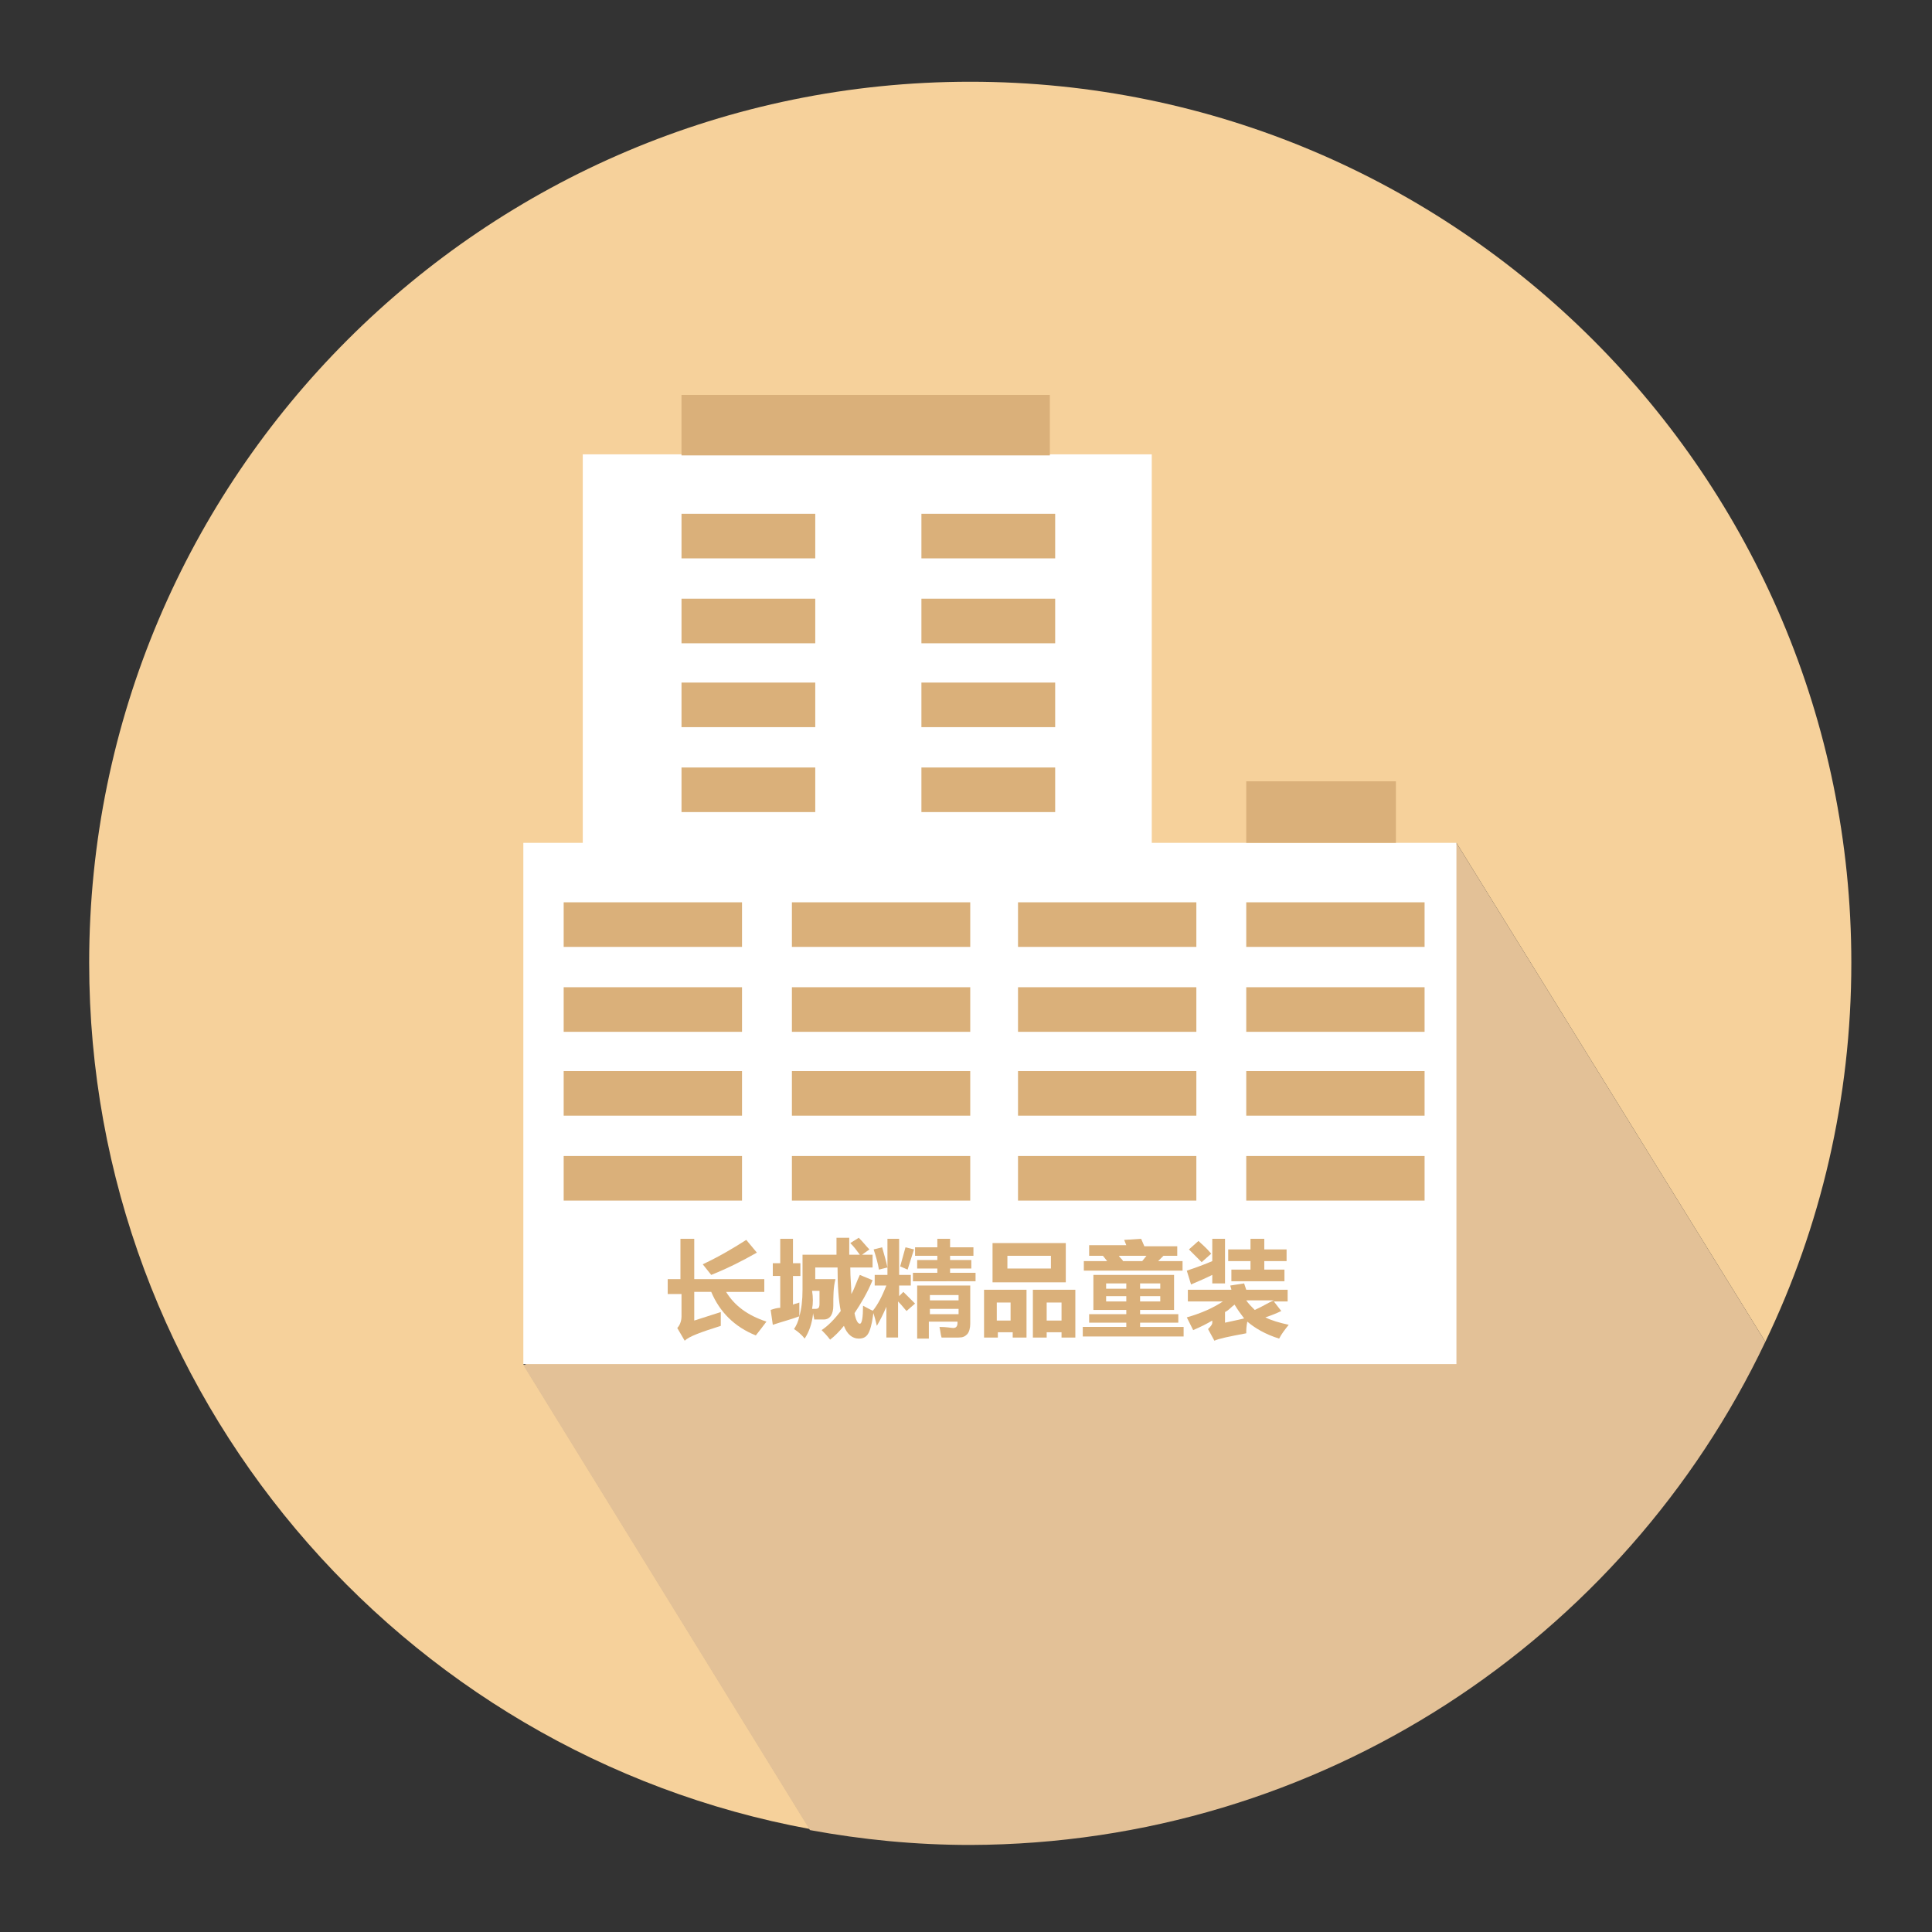 <?xml version="1.0" encoding="utf-8"?>
<!-- Generator: Adobe Illustrator 19.0.0, SVG Export Plug-In . SVG Version: 6.00 Build 0)  -->
<svg version="1.1" id="图层_1" xmlns="http://www.w3.org/2000/svg" xmlns:xlink="http://www.w3.org/1999/xlink" x="0px" y="0px"
	 viewBox="0 0 182 182" style="enable-background:new 0 0 182 182;" xml:space="preserve">
<rect x="0" y="0" width="182" height="182" fill="#333333" stroke="none"/>
<style type="text/css">
	.st0{display:none;}
	.st1{display:inline;}
	.st2{fill:#272728;}
	.st3{fill:none;stroke:#272728;stroke-width:2;stroke-linecap:round;stroke-linejoin:round;stroke-miterlimit:10;}
	.st4{fill:#F1BE1C;}
	.st5{display:inline;fill:#F1BE1C;}
	.st6{fill:#FFFFFF;}
	.st7{fill:#282828;}
	.st8{display:inline;fill:#FB5B46;}
	.st9{display:inline;fill:#282828;}
	.st10{fill:#F5DEFF;}
	.st11{fill:#FFAEFF;}
	.st12{fill:#F9D4FC;}
	.st13{fill:#D2EFFF;}
	.st14{fill:#92D8FF;}
	.st15{fill:#31AEFA;}
	.st16{fill:#F7EDB2;}
	.st17{fill:#FCC505;}
	.st18{fill:#E1F2AA;}
	.st19{fill:#C0E005;}
	.st20{display:inline;fill:#FCC505;}
	.st21{fill:#AAD093;}
	.st22{fill:#9BBB85;}
	.st23{display:inline;fill:none;}
	.st24{display:inline;fill:#9BBB85;}
	.st25{fill:#86A370;}
	.st26{fill:#D880B1;}
	.st27{fill:none;}
	.st28{display:inline;fill:#E594BD;}
	.st29{display:inline;fill:#D880B1;}
	.st30{fill:#FCFCFC;}
	.st31{fill:#C174A8;}
	.st32{fill:#919AA7;}
	.st33{display:inline;fill:#7D838C;}
	.st34{fill:#7D838C;}
	.st35{fill:#646970;}
	.st36{fill:#E3C197;}
	.st37{fill:#F6D19B;}
	.st38{fill:#DAB07A;}
</style>
<g id="XMLID_137_" class="st0">
	<g id="XMLID_149_" class="st1">
		<g id="XMLID_366_">
			<path id="XMLID_6_" class="st2" d="M85,112.4H74.6c-1.5,0-2.8-1.3-2.8-2.8V98.4c0-0.6,0.4-1,1-1s1,0.4,1,1v11.1
				c0,0.4,0.4,0.8,0.8,0.8H85c0.6,0,1,0.4,1,1S85.5,112.4,85,112.4z"/>
		</g>
		<g id="XMLID_150_">
			<path id="XMLID_5_" class="st2" d="M72.8,87.4c-0.6,0-1-0.4-1-1V76c0-1.5,1.3-2.8,2.8-2.8h10.3c0.6,0,1,0.4,1,1s-0.4,1-1,1H74.6
				c-0.4,0-0.8,0.4-0.8,0.8v10.5C73.8,87,73.4,87.4,72.8,87.4z"/>
		</g>
	</g>
	<g id="XMLID_143_" class="st1">
		<g id="XMLID_145_">
			<path id="XMLID_4_" class="st2" d="M108.2,112.4H97.8c-0.6,0-1-0.4-1-1s0.4-1,1-1h10.4c0.4,0,0.8-0.4,0.8-0.8V98.4
				c0-0.6,0.4-1,1-1s1,0.4,1,1v11.1C110.9,111.1,109.7,112.4,108.2,112.4z"/>
		</g>
		<g id="XMLID_144_">
			<path id="XMLID_3_" class="st2" d="M109.9,87.4c-0.6,0-1-0.4-1-1V76c0-0.4-0.4-0.8-0.8-0.8H97.8c-0.6,0-1-0.4-1-1s0.4-1,1-1h10.3
				c1.5,0,2.8,1.3,2.8,2.8v10.5C110.9,87,110.5,87.4,109.9,87.4z"/>
		</g>
	</g>
	<g id="XMLID_141_" class="st1">
		<path id="XMLID_2_" class="st2" d="M112,93H72c-0.6,0-1-0.4-1-1s0.4-1,1-1h40c0.6,0,1,0.4,1,1S112.6,93,112,93z"/>
	</g>
</g>
<g id="XMLID_385_" class="st0">
	<g id="XMLID_407_" class="st1">
		<path id="XMLID_16_" class="st2" d="M77.7,110.1l2.6-4.3c-5.7-2.9-9.1-7.9-9.1-13.3c0-8.8,9.1-15.9,20.3-15.9
			c11.2,0,20.3,7.1,20.3,15.9s-9.1,15.9-20.3,15.9c-0.7,0-1.5,0-2.4-0.1L77.7,110.1z M91.5,78.6c-10.1,0-18.3,6.2-18.3,13.9
			c0,4.9,3.4,9.4,9,11.9l1,0.5l-1.5,2.5l7.4-1.2l0.1,0c0.9,0.1,1.7,0.1,2.4,0.1c10.1,0,18.3-6.2,18.3-13.9
			C109.9,84.8,101.7,78.6,91.5,78.6z"/>
	</g>
	<g id="XMLID_395_" class="st1">
		<path id="XMLID_13_" class="st2" d="M80,95.2c-1.6,0-2.8-1.3-2.8-2.8s1.3-2.8,2.8-2.8s2.8,1.3,2.8,2.8S81.6,95.2,80,95.2z
			 M80,91.6c-0.4,0-0.8,0.4-0.8,0.8c0,0.4,0.4,0.8,0.8,0.8s0.8-0.4,0.8-0.8C80.8,92,80.5,91.6,80,91.6z"/>
	</g>
	<g id="XMLID_394_" class="st1">
		<path id="XMLID_10_" class="st2" d="M92,95.2c-1.6,0-2.8-1.3-2.8-2.8s1.3-2.8,2.8-2.8c1.6,0,2.8,1.3,2.8,2.8S93.6,95.2,92,95.2z
			 M92,91.6c-0.4,0-0.8,0.4-0.8,0.8c0,0.4,0.4,0.8,0.8,0.8c0.4,0,0.8-0.4,0.8-0.8C92.8,92,92.5,91.6,92,91.6z"/>
	</g>
	<g id="XMLID_386_" class="st1">
		<path id="XMLID_7_" class="st2" d="M104,95.2c-1.6,0-2.8-1.3-2.8-2.8s1.3-2.8,2.8-2.8s2.8,1.3,2.8,2.8S105.6,95.2,104,95.2z
			 M104,91.6c-0.4,0-0.8,0.4-0.8,0.8c0,0.4,0.4,0.8,0.8,0.8s0.8-0.4,0.8-0.8C104.8,92,104.5,91.6,104,91.6z"/>
	</g>
</g>
<g id="XMLID_455_" class="st0">
	<g id="XMLID_458_" class="st1">
		<path id="XMLID_49_" class="st2" d="M109.5,94.2c-0.3,0-0.5-0.1-0.7-0.3L92.4,77.3L75.9,93.9c-0.4,0.4-1,0.4-1.4,0
			c-0.4-0.4-0.4-1,0-1.4l17.2-17.2c0.2-0.2,0.4-0.2,0.7-0.2c0,0,0,0,0,0c0.3,0,0.5,0,0.7,0.2l17.1,17.2c0.4,0.4,0.4,1,0,1.4
			C110,94.1,109.7,94.2,109.5,94.2z"/>
	</g>
	<g id="XMLID_457_" class="st1">
		<path id="XMLID_48_" class="st2" d="M102,107.8H82.7c-1.7,0-3-1.3-3-3V92.2c0-0.6,0.4-1,1-1s1,0.4,1,1v12.7c0,0.6,0.4,1,1,1H102
			c0.6,0,1-0.4,1-1V92.2c0-0.6,0.4-1,1-1s1,0.4,1,1v12.7C105,106.5,103.7,107.8,102,107.8z"/>
	</g>
	<g id="XMLID_456_" class="st1">
		<path id="XMLID_45_" class="st2" d="M95,107.1h-5.4c-0.4,0-0.8-0.3-0.8-0.8v-6.5c0-0.4,0.3-0.8,0.8-0.8H95c0.4,0,0.8,0.3,0.8,0.8
			v6.5C95.8,106.7,95.4,107.1,95,107.1z M90.4,105.6h3.9v-5h-3.9V105.6z"/>
	</g>
</g>
<g id="XMLID_554_" class="st0">
	<g id="XMLID_467_" class="st1">
		<g id="XMLID_468_">
			<path id="XMLID_57_" class="st2" d="M95.8,107.4c-5.2,0-9.3-4.2-9.3-9.3s4.2-9.3,9.3-9.3s9.3,4.2,9.3,9.3S101,107.4,95.8,107.4z
				 M95.8,90.7c-4,0-7.3,3.3-7.3,7.3s3.3,7.3,7.3,7.3c4,0,7.3-3.3,7.3-7.3S99.9,90.7,95.8,90.7z"/>
		</g>
	</g>
	<g id="XMLID_465_" class="st1">
		<g id="XMLID_466_">
			<path id="XMLID_52_" class="st2" d="M88,109.3h-9.1c-1.8,0-3.3-1.5-3.3-3.3V84.5c0-0.6,0.4-1,1-1h29.8c0.6,0,1,0.4,1,1v6.7
				c0,0.6-0.4,1-1,1s-1-0.4-1-1v-5.7H77.6V106c0,0.7,0.6,1.3,1.3,1.3H88c0.6,0,1,0.4,1,1S88.5,109.3,88,109.3z"/>
		</g>
	</g>
	<g id="XMLID_462_" class="st1">
		<g id="XMLID_463_">
			<path id="XMLID_53_" class="st2" d="M106.5,85.6H76.6c-0.4,0-0.8-0.2-0.9-0.6c-0.2-0.4-0.1-0.8,0.2-1.1l6.4-7.1
				c0.2-0.2,0.5-0.3,0.7-0.3h17.1c0.3,0,0.6,0.1,0.7,0.3l6.4,7.1c0.3,0.3,0.3,0.7,0.2,1.1C107.2,85.3,106.9,85.6,106.5,85.6z
				 M78.9,83.6h25.4l-4.6-5.1H83.4L78.9,83.6z"/>
		</g>
	</g>
	<g id="XMLID_459_" class="st1">
		<g id="XMLID_460_">
			<path id="XMLID_51_" class="st2" d="M80,93.4c-0.1,0-0.3,0-0.4-0.1c-0.4-0.2-0.6-0.5-0.6-0.9V85c0-0.6,0.4-1,1-1s1,0.4,1,1v5.2
				l1.4-1.2c0.4-0.3,0.9-0.3,1.3,0l1.3,1.1V85c0-0.6,0.4-1,1-1s1,0.4,1,1v7.3c0,0.4-0.2,0.7-0.6,0.9c-0.4,0.2-0.8,0.1-1.1-0.1
				l-2.3-2l-2.4,2C80.5,93.3,80.2,93.4,80,93.4z"/>
		</g>
	</g>
	<g id="XMLID_521_" class="st1">
		<g id="XMLID_524_">
			<path id="XMLID_185_" class="st3" d="M105.7,109"/>
		</g>
		<g id="XMLID_523_">
			<path id="XMLID_50_" class="st2" d="M105.7,109.2c-0.2,0-0.5-0.1-0.7-0.3l-3.8-3.5c-0.4-0.4-0.4-1-0.1-1.4c0.4-0.4,1-0.4,1.4-0.1
				l3.8,3.5c0.4,0.4,0.4,1,0.1,1.4C106.2,109.1,106,109.2,105.7,109.2z"/>
		</g>
		<g id="XMLID_522_">
			<path id="XMLID_181_" class="st3" d="M101.1,104.7"/>
		</g>
	</g>
</g>
<g id="XMLID_555_" class="st0">
	<g id="XMLID_518_" class="st1">
		<path id="XMLID_65_" class="st2" d="M103,93H82c-0.6,0-1-0.4-1-1s0.4-1,1-1h21c0.6,0,1,0.4,1,1S103.6,93,103,93z"/>
	</g>
	<g id="XMLID_517_" class="st1">
		<path id="XMLID_64_" class="st2" d="M103,99H82c-0.6,0-1-0.4-1-1s0.4-1,1-1h21c0.6,0,1,0.4,1,1S103.6,99,103,99z"/>
	</g>
	<g id="XMLID_516_" class="st1">
		<path id="XMLID_63_" class="st2" d="M103,105H82c-0.6,0-1-0.4-1-1s0.4-1,1-1h21c0.6,0,1,0.4,1,1S103.6,105,103,105z"/>
	</g>
	<g id="XMLID_515_" class="st1">
		<path id="XMLID_62_" class="st2" d="M106.8,85.6c-0.2,0-0.5-0.1-0.6-0.3l-3.3-5.3c-0.2-0.3-0.1-0.8,0.2-1c0.4-0.2,0.8-0.1,1,0.2
			l3.3,5.3c0.2,0.3,0.1,0.8-0.2,1C107,85.6,106.9,85.6,106.8,85.6z"/>
	</g>
	<g id="XMLID_500_" class="st1">
		<path id="XMLID_56_" class="st2" d="M105.9,110H78.8c-1.6,0-2.8-1.3-2.8-3V80c0-1.7,1.2-3,2.8-3H101c0.6,0,1,0.4,1,1v9h6
			c0.6,0,1,0.4,1,1v19C109,108.7,107.6,110,105.9,110z M78.8,79c-0.7,0-0.8,0.7-0.8,1v27c0,0.3,0.1,1,0.8,1h27.2
			c0.6,0,1.1-0.4,1.1-1V89h-6c-0.6,0-1-0.4-1-1v-9H78.8z"/>
	</g>
</g>
<g id="XMLID_501_" class="st0">
	<g id="XMLID_503_" class="st1">
		<g id="XMLID_513_">
			<path id="XMLID_71_" class="st2" d="M95.4,95.6c-5,0-9.1-4.1-9.1-9.2s4.1-9.2,9.1-9.2c5,0,9.1,4.1,9.1,9.2S100.4,95.6,95.4,95.6z
				 M95.4,79.2c-3.9,0-7.1,3.2-7.1,7.2s3.2,7.2,7.1,7.2c3.9,0,7.1-3.2,7.1-7.2S99.3,79.2,95.4,79.2z"/>
		</g>
		<g id="XMLID_512_">
			<path id="XMLID_69_" class="st2" d="M83,108.6c-0.6,0-1-0.4-1-1c0-7.7,6.2-14.1,13.9-14.1c0.6,0,1,0.4,1,1s-0.4,1-1,1
				c-6.5,0-11.9,5.4-11.9,12.1C84,108.2,83.6,108.6,83,108.6z"/>
		</g>
		<g id="XMLID_511_">
			<path id="XMLID_68_" class="st2" d="M108.8,108.6c-0.6,0-1-0.4-1-1c0-4.2-2.3-8.1-5.9-10.2c-0.5-0.3-0.6-0.9-0.4-1.4
				c0.3-0.5,0.9-0.6,1.4-0.4c4.2,2.5,6.9,7.1,6.9,12C109.8,108.2,109.3,108.6,108.8,108.6z"/>
		</g>
		<g id="XMLID_505_">
			<g id="XMLID_507_">
				<path id="XMLID_67_" class="st2" d="M86.5,95.4c-0.1,0-0.1,0-0.2,0c-4.3-0.8-7.4-4.6-7.4-9c0-5.1,4.1-9.2,9.1-9.2
					c0.6,0,1,0.4,1,1s-0.4,1-1,1c-3.9,0-7.1,3.2-7.1,7.2c0,3.5,2.4,6.4,5.8,7.1c0.5,0.1,0.9,0.6,0.8,1.2
					C87.4,95.1,87,95.4,86.5,95.4z"/>
			</g>
			<g id="XMLID_506_">
				<path id="XMLID_66_" class="st2" d="M75.6,108.6c-0.6,0-1-0.4-1-1c0-6.9,5.1-13.1,11.6-14.2c0.5-0.1,1.1,0.3,1.1,0.8
					c0.1,0.5-0.3,1.1-0.8,1.1c-5.6,0.9-9.9,6.3-9.9,12.2C76.6,108.2,76.1,108.6,75.6,108.6z"/>
			</g>
		</g>
	</g>
	<g id="XMLID_502_" class="st1">
		<path id="XMLID_148_" class="st3" d="M86.5,94.9"/>
	</g>
</g>
<g id="XMLID_99_" class="st0">
	<g id="XMLID_960_" class="st1">
		<polygon id="XMLID_1015_" class="st4" points="91.4,78 106.4,93 108.5,93 91.4,75.7 74.2,93 76.5,93 		"/>
		<polygon id="XMLID_1016_" class="st4" points="105,93.2 91.4,79.6 77.9,93.2 		"/>
	</g>
	<path id="XMLID_98_" class="st5" d="M80,92v12.8c0,1.1,0.6,2.2,1.7,2.2H89v-7h5v7h7c1.1,0,2-1.1,2-2.2V92H80z"/>
</g>
<g id="XMLID_100_" class="st0">
	<g id="XMLID_982_" class="st1">
		<path id="XMLID_983_" class="st4" d="M88,107.3h-9.1c-1.3,0-2.3-1-2.3-2.3V84.5h29.8v20.8c0,1.1-0.9,2-2,2H88z"/>
	</g>
	<g id="XMLID_979_" class="st1">
		<path id="XMLID_980_" class="st4" d="M106.5,83.6H76.6l6.4-7.1h17.1L106.5,83.6z"/>
	</g>
	<g id="XMLID_977_" class="st1">
		<polyline id="XMLID_978_" class="st6" points="86,84 86,91.3 83,88.8 80,91.4 80,84 		"/>
	</g>
	<g id="XMLID_988_" class="st1">
		<path id="XMLID_989_" class="st6" d="M95.8,105.4c-4.6,0-8.3-3.7-8.3-8.3s3.7-8.3,8.3-8.3c4.6,0,8.3,3.7,8.3,8.3
			S100.4,105.4,95.8,105.4z"/>
	</g>
	<g id="XMLID_984_" class="st1">
		<g id="XMLID_987_">
			<path id="XMLID_381_" class="st6" d="M105.5,107.1"/>
		</g>
		<g id="XMLID_986_">
			<path id="XMLID_374_" class="st6" d="M105.4,107.3c-0.2,0-0.5-0.1-0.7-0.3l-3.8-3.5c-0.4-0.4-0.4-1-0.1-1.4
				c0.4-0.4,1-0.4,1.4-0.1l3.8,3.5c0.4,0.4,0.4,1,0.1,1.4C106,107.2,105.7,107.3,105.4,107.3z"/>
		</g>
		<g id="XMLID_985_">
			<path id="XMLID_377_" class="st6" d="M100.9,102.8"/>
		</g>
	</g>
</g>
<g id="XMLID_101_" class="st0">
	<path id="XMLID_954_" class="st5" d="M101,88V78H78.8c-1.1,0-1.8,0.9-1.8,2v27c0,1.1,0.7,2,1.8,2h27.2c1.1,0,2.1-0.9,2.1-2V88H101z
		"/>
	<g id="XMLID_958_" class="st1">
		<path id="XMLID_382_" class="st6" d="M102.7,93h-21c-0.6,0-1-0.4-1-1s0.4-1,1-1h21c0.6,0,1,0.4,1,1S103.3,93,102.7,93z"/>
	</g>
	<g id="XMLID_957_" class="st1">
		<path id="XMLID_379_" class="st6" d="M102.7,99h-21c-0.6,0-1-0.4-1-1s0.4-1,1-1h21c0.6,0,1,0.4,1,1S103.3,99,102.7,99z"/>
	</g>
	<g id="XMLID_956_" class="st1">
		<path id="XMLID_378_" class="st6" d="M102.7,105h-21c-0.6,0-1-0.4-1-1s0.4-1,1-1h21c0.6,0,1,0.4,1,1S103.3,105,102.7,105z"/>
	</g>
	<g id="XMLID_955_" class="st1">
		<path id="XMLID_383_" class="st4" d="M106.8,85.6c-0.2,0-0.5-0.1-0.6-0.3l-3.3-5.3c-0.2-0.3-0.1-0.8,0.2-1c0.3-0.2,0.8-0.1,1,0.2
			l3.3,5.3c0.2,0.3,0.1,0.8-0.2,1C107,85.6,106.9,85.6,106.8,85.6z"/>
	</g>
</g>
<g id="XMLID_482_" class="st0">
	<g id="XMLID_487_" class="st1">
		<path id="XMLID_488_" class="st7" d="M91.1,107.8l-0.9-0.5l0.8-1.5c0.9-1.5,0.9-1.7,2.2-3.1c3.5-4,8.2-8.6,8.3-8.7l3.5-3.7
			c1.5-1.9,1.8-4.1,1.8-6.2c0-4.3-4.4-7.5-8.4-7.5c-4,0-7.1,3.1-7.2,7.2l-0.5,0l-0.5,0c-0.2-4.1-3.3-7.2-7.2-7.2
			c-4,0-8.4,3.2-8.4,7.5c0,2.1,0.2,4.2,1.8,6.2l3.5,3.7l0,0c0,0,0.8,0.8,2.1,2.1l-0.7,0.7c-1.2-1.3-2.1-2.1-2.1-2.1L75.6,91
			c-1.8-2.2-2-4.6-2-6.9c0-4.9,5-8.5,9.4-8.5c3.6,0,6.6,2.2,7.8,5.5c1.1-3.3,4.1-5.5,7.8-5.5c4.4,0,9.4,3.7,9.4,8.5
			c0,2.3-0.2,4.6-2,6.9l-3.5,3.8c-0.1,0.1-4.8,4.7-8.3,8.6c-1.2,1.3-1.2,1.4-2.1,2.9L91.1,107.8z"/>
	</g>
	<g id="XMLID_483_" class="st1">
		<g id="XMLID_484_">
			<path id="XMLID_485_" class="st7" d="M82.1,100.2h4.6v-4.6h1v4.6h4.6v0.8h-4.6v5.1h-1V101h-4.6V100.2z"/>
		</g>
	</g>
</g>
<g id="XMLID_489_" class="st0">
	<path id="XMLID_490_" class="st8" d="M98.5,76.1c-4.3,0-7.6,3.4-7.7,7.6c0-0.4,0-0.7,0-1.1c0,0.4,0,0.7,0,1.1
		c-0.2-4.3-3.4-7.6-7.7-7.6c-4.4,0-8.9,3.6-8.9,8c0,2.1,0.2,4.4,1.9,6.5l3.5,3.7c0,0,4.7,4.5,8.3,8.5c1.5,1.7,1.2,1.2,3,4.2h0h0
		c1.7-3,1.5-2.5,3-4.2c3.5-4,8.3-8.5,8.3-8.5l3.5-3.7c1.7-2.1,1.9-4.4,1.9-6.5C107.3,79.7,102.9,76.1,98.5,76.1z"/>
</g>
<g id="XMLID_425_" class="st0">
	<path id="XMLID_70_" class="st9" d="M99.1,107.5c-0.2,0-0.4-0.1-0.5-0.2L82.4,91.1c-0.1-0.1-0.2-0.3-0.2-0.5c0-0.2,0.1-0.4,0.2-0.5
		l16.2-16c0.3-0.3,0.8-0.3,1.1,0c0.3,0.3,0.3,0.8,0,1.1L84,90.5l15.7,15.7c0.3,0.3,0.3,0.8,0,1.1C99.5,107.4,99.3,107.5,99.1,107.5z
		"/>
</g>
<g id="XMLID_44_" class="st0">
	<path id="XMLID_74_" class="st8" d="M98.5,76.1c-4.3,0-7.6,3.4-7.7,7.6c0-0.4,0-0.7,0-1.1c0,0.4,0,0.7,0,1.1
		c-0.2-4.3-3.4-7.6-7.7-7.6c-4.4,0-8.9,3.6-8.9,8c0,2.1,0.2,4.4,1.9,6.5l3.5,3.7c0,0,4.7,4.5,8.3,8.5c1.5,1.7,1.2,1.2,3,4.2h0h0
		c1.7-3,1.5-2.5,3-4.2c3.5-4,8.3-8.5,8.3-8.5l3.5-3.7c1.7-2.1,1.9-4.4,1.9-6.5C107.3,79.7,102.9,76.1,98.5,76.1z"/>
</g>
<g id="XMLID_433_" class="st0">
	<g id="XMLID_435_" class="st1">
		<path id="XMLID_77_" class="st7" d="M102.5,104c-0.1,0-0.3,0-0.4-0.1L78.8,80.5c-0.2-0.2-0.2-0.5,0-0.7s0.5-0.2,0.7,0l23.3,23.3
			c0.2,0.2,0.2,0.5,0,0.7C102.8,104,102.7,104,102.5,104z"/>
	</g>
	<g id="XMLID_434_" class="st1">
		<path id="XMLID_76_" class="st7" d="M79.2,103.3c-0.1,0-0.3,0-0.4-0.1c-0.2-0.2-0.2-0.5,0-0.7l23.3-23.3c0.2-0.2,0.5-0.2,0.7,0
			s0.2,0.5,0,0.7l-23.3,23.3C79.4,103.3,79.3,103.3,79.2,103.3z"/>
	</g>
</g>
<g id="XMLID_450_" class="st0">
	<g id="XMLID_452_" class="st1">
		<path id="XMLID_94_" class="st7" d="M90.8,99.9c-7.8,0-14.9-6.3-14.9-8.7c0-2.1,6.7-8.5,14.9-8.5c8.2,0,14.9,6.9,14.9,8.5
			C105.7,93.3,98.8,99.9,90.8,99.9z M90.8,84.2c-7.5,0-13.3,5.9-13.5,7.1c0,1.2,5.7,7.2,13.5,7.2c7.3,0,13.2-5.9,13.5-7.2
			C103.8,90.1,98,84.2,90.8,84.2z"/>
	</g>
	<g id="XMLID_451_" class="st1">
		<path id="XMLID_91_" class="st7" d="M91,96.7c-3,0-5.5-2.5-5.5-5.5c0-3,2.5-5.5,5.5-5.5s5.5,2.5,5.5,5.5
			C96.5,94.2,94,96.7,91,96.7z M91,87.1c-2.2,0-4.1,1.8-4.1,4.1s1.8,4.1,4.1,4.1c2.2,0,4.1-1.8,4.1-4.1S93.2,87.1,91,87.1z"/>
	</g>
</g>
<g id="XMLID_454_" class="st0">
	<g id="XMLID_428_" class="st1">
		<g id="XMLID_429_">
			<path class="st7" d="M98.4,99.7c-5.1,5.3-13.6,5.5-18.9,0.4c-5.3-5.1-5.5-13.6-0.4-18.9s13.6-5.5,18.9-0.4
				C103.4,85.9,103.5,94.4,98.4,99.7z M80.6,82.5c-4.4,4.5-4.2,11.7,0.3,16.1s11.7,4.2,16.1-0.3c4.4-4.5,4.2-11.7-0.3-16.1
				S85,78,80.6,82.5z"/>
		</g>
	</g>
	<g id="XMLID_423_" class="st1">
		<path id="XMLID_97_" class="st7" d="M105.9,105.9c-0.2,0-0.4-0.1-0.6-0.2l-7.4-6.1c-0.4-0.4-0.5-1-0.1-1.4c0.3-0.4,1-0.5,1.4-0.1
			l7.4,6.1c0.4,0.4,0.5,1,0.1,1.4C106.5,105.7,106.2,105.9,105.9,105.9z"/>
	</g>
</g>
<g id="XMLID_421_" class="st0">
	<path id="XMLID_115_" class="st9" d="M84.8,104.7c-0.2,0-0.3-0.1-0.4-0.2c-0.2-0.2-0.2-0.6,0-0.9l13.1-13.1L84.4,77.7
		c-0.2-0.2-0.2-0.6,0-0.9c0.2-0.2,0.6-0.2,0.9,0l13.5,13.3c0.1,0.1,0.2,0.3,0.2,0.4c0,0.2-0.1,0.3-0.2,0.4l-13.5,13.5
		C85.1,104.7,85,104.7,84.8,104.7z"/>
</g>
<g id="XMLID_418_" class="st0">
	<path id="XMLID_129_" class="st9" d="M91.3,97c-0.1,0-0.3-0.3-0.4-0.4L79.7,85.3c-0.2-0.2-0.2-0.6,0-0.8s0.5-0.2,0.7,0l10.8,10.8
		L102,84.5c0.2-0.2,0.5-0.2,0.7,0c0.2,0.2,0.2,0.5,0,0.7l-11,11.4C91.5,96.7,91.4,97,91.3,97C91.3,97,91.3,97,91.3,97z"/>
</g>
<g id="XMLID_571_" class="st0">
	<g id="XMLID_564_" class="st1">
		<path id="XMLID_152_" class="st7" d="M101,92H82c-0.3,0-0.5-0.2-0.5-0.5S81.7,91,82,91h19c0.3,0,0.5,0.2,0.5,0.5S101.3,92,101,92z
			"/>
	</g>
	<g id="XMLID_572_" class="st1">
		<path id="XMLID_151_" class="st7" d="M91.5,101.5c-0.3,0-0.5-0.2-0.5-0.5V82c0-0.3,0.2-0.5,0.5-0.5S92,81.7,92,82v19
			C92,101.3,91.8,101.5,91.5,101.5z"/>
	</g>
</g>
<g id="XMLID_448_" class="st0">
	<g id="XMLID_147_" class="st1">
		<path id="XMLID_157_" class="st7" d="M90.7,97.3c-5.4,0-10.2-4.3-10.2-6c0-1.4,4.6-5.8,10.2-5.8c5.6,0,10.2,4.7,10.2,5.8
			C101,92.8,96.2,97.3,90.7,97.3z M90.7,86.5c-5.1,0-9.1,4-9.2,4.8c0,0.8,3.9,5,9.2,5c5,0,9-4.1,9.2-5
			C99.7,90.6,95.7,86.5,90.7,86.5z"/>
	</g>
	<g id="XMLID_447_" class="st1">
		<path id="XMLID_154_" class="st7" d="M90.9,95.1c-2.1,0-3.8-1.7-3.8-3.8s1.7-3.8,3.8-3.8c2.1,0,3.8,1.7,3.8,3.8S93,95.1,90.9,95.1
			z M90.9,88.5c-1.5,0-2.8,1.2-2.8,2.8c0,1.5,1.2,2.8,2.8,2.8s2.8-1.2,2.8-2.8C93.7,89.8,92.4,88.5,90.9,88.5z"/>
	</g>
</g>
<g id="XMLID_439_" class="st0">
	<path id="XMLID_173_" class="st9" d="M91.6,95c-0.1,0-0.3,0-0.4-0.1l-8-7.9c-0.2-0.2-0.2-0.5,0-0.7s0.5-0.2,0.7,0l7.6,7.6l7.5-7.6
		c0.2-0.2,0.5-0.2,0.7,0c0.2,0.2,0.2,0.5,0,0.7L92,94.9C91.9,95,91.8,95,91.6,95C91.6,95,91.6,95,91.6,95z"/>
</g>
<g id="XMLID_561_" class="st0">
	<g id="XMLID_408_" class="st1">
		<g id="XMLID_388_">
			<path id="XMLID_189_" class="st10" d="M91.6,127.7c-20.4,0-37-16.6-37-37s16.6-37,37-37s37,16.6,37,37S112,127.7,91.6,127.7z
				 M91.6,55.7c-19.3,0-35,15.7-35,35c0,19.3,15.7,35,35,35c19.3,0,35-15.7,35-35C126.6,71.4,110.9,55.7,91.6,55.7z"/>
		</g>
		<g id="XMLID_400_">
			<path class="st10" d="M55.6,89.3c0,0,13,21.5,37.9,14.5s32.5-2.8,32.5-2.8s-9.1,29.9-40.5,25.3C56.5,122,55.6,89.3,55.6,89.3z"/>
		</g>
	</g>
	<g id="XMLID_396_" class="st1">
		<g id="XMLID_399_">
			<path class="st11" d="M100.6,65.7c0,0-6.1,10.1-8.6,10.3c-3.1,0-8.2-10.6-8.2-10.6l-3.6,0.9L87,81.2V84h5.4H96v-2.8l7.7-14.9
				L100.6,65.7z"/>
		</g>
		<g id="XMLID_398_">
			<rect x="87.1" y="81.2" class="st12" width="9" height="2.8"/>
		</g>
		<g id="XMLID_397_">
			<path class="st11" d="M88,87c-2.4,6-13,22.1-15.3,26.6c-0.4,0.7,7.1-0.4,8.5,0.1s8.3,4.8,12.3,3.6c5.9-1.8,13-4.1,19-4.9
				c1.7-0.2-12-14.4-16.7-25.4H88z"/>
		</g>
	</g>
</g>
<g id="XMLID_560_" class="st0">
	<g id="XMLID_401_" class="st1">
		<path id="XMLID_193_" class="st13" d="M90.5,128.2c-20.4,0-37-16.6-37-37c0-20.4,16.6-37,37-37c20.4,0,37,16.6,37,37
			C127.5,111.6,110.9,128.2,90.5,128.2z M90.5,56.2c-19.3,0-35,15.7-35,35s15.7,35,35,35s35-15.7,35-35S109.8,56.2,90.5,56.2z"/>
	</g>
	<g id="XMLID_188_" class="st1">
		<path class="st13" d="M125.7,98.9c-4,13.7-15.2,28.9-40.8,27.4c-16.2-2.2-25.9-16.2-29.5-27.4"/>
	</g>
	<g id="XMLID_404_" class="st1">
		<g id="XMLID_412_">
			<path class="st14" d="M104.6,117.3l-3-53.3l-10.8,4h-0.4l-10.8-3.8l-2.8,53.2c0,0,4.5,2.7,13.6,2.7
				C100.6,120.1,104.6,117.3,104.6,117.3z"/>
		</g>
		<g id="XMLID_403_">
			<polygon class="st15" points="91.7,77 90.2,77 90.1,77 88.7,77 82.9,107.8 90.2,115.6 97.5,107.9 			"/>
		</g>
		<g id="XMLID_402_">
			<path class="st15" d="M91.6,71h-1.3h-0.1h-1.3c-2.5,4-1.9,2.7-1.9,2.7l2,2.3h1.3h1.3l2-2.3C93.4,73.7,94,75,91.6,71z"/>
		</g>
	</g>
</g>
<g id="XMLID_559_" class="st0">
	<g id="XMLID_409_" class="st1">
		<path id="XMLID_196_" class="st16" d="M91,128c-20.4,0-37-16.6-37-37c0-20.4,16.6-37,37-37s37,16.6,37,37
			C128,111.4,111.4,128,91,128z M91,56c-19.3,0-35,15.7-35,35s15.7,35,35,35c19.3,0,35-15.7,35-35S110.3,56,91,56z"/>
	</g>
	<g id="XMLID_413_" class="st1">
		<path class="st16" d="M86.3,63.3c0,0,4.9,1.2,8.2,6.6c2.8,4.5,6.8,14-5.6,16.6c-12.3,2.6-2.3,15.8-2.3,15.8s6.4,1.4,8.8,4.8
			s-17.4,6.1-17.4,6.1l-3.9-11.4C74.2,101.7,75,64.2,86.3,63.3z"/>
	</g>
	<g id="XMLID_411_" class="st1">
		<path class="st16" d="M86.7,106c-8.3,7.4-30.3-7.3-30.3-7.3c2,15.8,20.5,28.1,34.6,28.1c11.6,0,21.8-5.8,28.3-13.8h0c0,0,0,0,0,0
			c1-1.3,3.6-3.6,4.1-6.1C124.8,99.4,105.6,89.3,86.7,106z"/>
	</g>
	<g id="XMLID_410_" class="st1">
		<path class="st17" d="M84.3,61c0,0-16.8,1.9-14.6,21s-0.5,32.2-4.9,34.2c7.2,1.3,18.9-12.3,19.5-43.3C86.7,61.2,86.7,61,86.7,61
			H84.3z"/>
	</g>
</g>
<g id="XMLID_557_" class="st0">
	<g id="XMLID_414_" class="st1">
		<path id="XMLID_199_" class="st18" d="M90.7,127.7c-20.4,0-37-16.6-37-37s16.6-37,37-37s37,16.6,37,37S111.1,127.7,90.7,127.7z
			 M90.7,55.7c-19.3,0-35,15.7-35,35c0,19.3,15.7,35,35,35c19.3,0,35-15.7,35-35C125.7,71.4,110,55.7,90.7,55.7z"/>
	</g>
	<g id="XMLID_417_" class="st1">
		<path class="st18" d="M126.7,94.1c0,0-0.5,4.9-1.9,8.2c-6.2,14-16.1,23.2-30.9,24.3c-19.7,1.5-35.2-13-38.4-28.7
			c-0.9-4.2,7.9,9.2,14.6,5.3c10.1-6,12.6,3.2,17.5-0.9c5.2-4.3,9.5-2.9,13.4,0.6c3.6,3.2,6.5-4.7,13.1-1.5
			C120.2,104.4,126.8,91.2,126.7,94.1z"/>
	</g>
	<g id="XMLID_416_" class="st1">
		<path class="st19" d="M109.3,76.3l-5.4-7.3c0,0-4.7-2.4-6.9-2.2c-1-0.1-2,5.2-4.6,5.2c-0.4,0-0.5,0-0.6,0c0,0,0,0,0,0c0,0,0,0,0,0
			c-0.1,0-0.2,0-0.6,0c-2.6,0-3.6-5.2-4.6-5.2c-2.3-0.1-6.9,2.3-6.9,2.3l-5.4,7.2l5.1,3.8l1.4-2.1c0,0-0.8,13.9-0.4,14.5
			s11.5,3.1,11.5,3.1s11.1-2.5,11.5-3.1S102.8,78,102.8,78l1.4,2.1L109.3,76.3z"/>
	</g>
	<g id="XMLID_415_" class="st1">
		<polygon class="st6" points="92.1,75.3 93.7,78.5 97.2,79 94.7,81.5 95.3,85 92.1,83.4 89,85 89.6,81.5 87.1,79 90.6,78.5 		"/>
	</g>
	<g id="XMLID_419_" class="st1">
		<polygon class="st19" points="81,98 103,98 103,115 95.7,115 92.1,103.8 87.1,115 81,115 		"/>
	</g>
</g>
<g id="XMLID_218_" class="st0">
	<g id="XMLID_215_" class="st1">
		<polygon id="XMLID_217_" class="st17" points="90.4,76 105.4,91 107.5,91 90.4,73.7 73.2,91 75.5,91 		"/>
		<polygon id="XMLID_216_" class="st17" points="104,91.2 90.4,77.6 76.9,91.2 		"/>
	</g>
	<path id="XMLID_214_" class="st20" d="M79,90v12.8c0,1.1,0.6,2.2,1.7,2.2H88v-7h5v7h7c1.1,0,2-1.1,2-2.2V90H79z"/>
</g>
<g id="XMLID_245_" class="st0">
	<g id="XMLID_744_" class="st1">
		<path id="XMLID_745_" class="st21" d="M91,9.9c-45.8,0-83,37.2-83,83c0,45.8,37.2,83,83,83c45.8,0,83-37.2,83-83
			C174,47.2,136.8,9.9,91,9.9z"/>
	</g>
	<g id="XMLID_742_" class="st1">
		<polygon id="XMLID_743_" class="st22" points="107.7,43.8 107.4,138.1 119.3,60.1 109,43.5 		"/>
	</g>
	<path id="XMLID_249_" class="st23" d="M82.7,131.8l39.7-1.5l0.6-74.8l43.8,70.9c4.5-10.3,7.1-21.6,7.1-33.5c0-45.8-37.2-83-83-83
		c-45.8,0-83,37.2-83,83c0,39.7,28.1,73,65.4,81.1L48,132.5L82.7,131.8z"/>
	<path id="XMLID_250_" class="st24" d="M166.9,126.4l-43.8-70.9l-0.6,74.8l-39.7,1.5L48,132.5l25.4,41.6c5.7,1.2,11.5,1.9,17.6,1.9
		C124.8,175.9,154,155.6,166.9,126.4z"/>
	<g id="XMLID_735_" class="st1">
		<polygon id="XMLID_736_" class="st25" points="98.7,49.3 98.7,45.6 106,48.2 106,50.7 104.8,51.2 		"/>
	</g>
	<g id="XMLID_733_" class="st1">
		<polygon id="XMLID_734_" class="st25" points="88.3,48.9 92.2,46.7 92.3,50.8 88.3,52.3 		"/>
	</g>
	<g id="XMLID_731_" class="st1">
		<polygon id="XMLID_732_" class="st25" points="82.8,51.8 85.8,50.2 85.8,53.3 82.8,54.7 		"/>
	</g>
	<g id="XMLID_729_" class="st1">
		<polyline id="XMLID_730_" class="st6" points="80.8,52.3 48,76.6 48,130.4 48,130.4 48,132.5 80.7,132.5 80.9,132.5 80.9,132.5 
			124.5,132.5 124.5,126 123.1,126 123.1,55.5 109,49.7 109,126 107.9,126 107.9,49.9 109,49.3 109,43.5 96.2,38 96.2,54.9 95,55.4 
			95,38.2 80.9,46.8 80.9,52.5 		"/>
	</g>
	<g id="XMLID_727_" class="st1">
		<polygon id="XMLID_728_" class="st25" points="54.4,130 49.6,130.2 49.6,121.1 54.4,119 		"/>
	</g>
	<g id="XMLID_725_" class="st1">
		<polygon id="XMLID_726_" class="st25" points="54.5,107.3 49.6,110.1 49.8,103.5 54.5,100.2 		"/>
	</g>
	<g id="XMLID_723_" class="st1">
		<polygon id="XMLID_724_" class="st25" points="59.3,96.9 65.3,92.7 65.3,101.7 59.1,105.2 		"/>
	</g>
	<g id="XMLID_720_" class="st1">
		<polygon id="XMLID_721_" class="st25" points="65.6,129.8 59.2,130 59.2,117.3 65.6,114.4 		"/>
	</g>
	<g id="XMLID_718_" class="st1">
		<polygon id="XMLID_719_" class="st25" points="77.7,129.3 70.9,129.6 70.9,112.9 77.7,109.8 		"/>
	</g>
	<g id="XMLID_716_" class="st1">
		<polygon id="XMLID_717_" class="st25" points="78,95.3 70.8,99.3 70.8,89 78,84.1 		"/>
	</g>
	<g id="XMLID_714_" class="st1">
		<path id="XMLID_715_" class="st25" d="M92.3,54.1v2.6l-4,1.7v-2.6C89.6,55.2,90.9,54.6,92.3,54.1z"/>
	</g>
	<g id="XMLID_712_" class="st1">
		<path id="XMLID_713_" class="st25" d="M82.8,58.4c1-0.5,2.1-1,3.1-1.4v2.4l-3.1,1.3V58.4z"/>
	</g>
	<g id="XMLID_710_" class="st1">
		<polygon id="XMLID_711_" class="st25" points="84.2,65.7 86,64.9 86,68.1 84.2,68.7 		"/>
	</g>
	<g id="XMLID_708_" class="st1">
		<path id="XMLID_709_" class="st25" d="M84.3,72c0.6-0.2,1.2-0.4,1.8-0.7v3.2c-0.6,0.2-1.2,0.4-1.8,0.6V72z"/>
	</g>
	<g id="XMLID_706_" class="st1">
		<path id="XMLID_707_" class="st25" d="M84.3,78.3c0.6-0.2,1.2-0.4,1.8-0.6v3.2c-0.6,0.2-1.2,0.3-1.8,0.5V78.3z"/>
	</g>
	<g id="XMLID_704_" class="st1">
		<path id="XMLID_705_" class="st25" d="M84.3,84.6c0.6-0.2,1.2-0.4,1.8-0.6v3.2c-0.6,0.1-1.2,0.3-1.8,0.5V84.6z"/>
	</g>
	<g id="XMLID_702_" class="st1">
		<path id="XMLID_703_" class="st25" d="M84.3,91c0.6-0.2,1.2-0.3,1.8-0.5v3.2c-0.6,0.1-1.2,0.3-1.8,0.4V91z"/>
	</g>
	<g id="XMLID_700_" class="st1">
		<path id="XMLID_701_" class="st25" d="M84.3,97.3c0.6-0.2,1.2-0.3,1.8-0.5v3.2c-0.6,0.1-1.2,0.2-1.8,0.3V97.3z"/>
	</g>
	<g id="XMLID_698_" class="st1">
		<path id="XMLID_699_" class="st25" d="M84.3,103.6c0.6-0.1,1.2-0.3,1.8-0.4v3.2c-0.6,0.1-1.2,0.2-1.8,0.3V103.6z"/>
	</g>
	<g id="XMLID_696_" class="st1">
		<path id="XMLID_697_" class="st25" d="M84.3,109.9c0.6-0.1,1.2-0.2,1.8-0.3v3.2c-0.6,0.1-1.2,0.2-1.8,0.2V109.9z"/>
	</g>
	<g id="XMLID_694_" class="st1">
		<path id="XMLID_695_" class="st25" d="M84.3,116.3l1.8-0.3v3.2c-0.6,0.1-1.2,0.1-1.8,0.2V116.3z"/>
	</g>
	<g id="XMLID_692_" class="st1">
		<path id="XMLID_693_" class="st25" d="M86.2,125.5c-0.6,0-1.2,0.1-1.8,0.1v-3c0.6-0.1,1.2-0.2,1.8-0.2V125.5z"/>
	</g>
	<g id="XMLID_690_" class="st1">
		<polygon id="XMLID_691_" class="st25" points="88.2,64.1 90.3,63.3 90.3,66.6 88.2,67.4 		"/>
	</g>
	<g id="XMLID_688_" class="st1">
		<path id="XMLID_689_" class="st25" d="M88.2,70.6c0.7-0.3,1.4-0.5,2.1-0.8v3.4c-0.7,0.2-1.4,0.4-2.1,0.7V70.6z"/>
	</g>
	<g id="XMLID_686_" class="st1">
		<path id="XMLID_687_" class="st25" d="M88.2,77c0.7-0.2,1.4-0.5,2.1-0.7v3.4c-0.7,0.2-1.4,0.4-2.1,0.6V77z"/>
	</g>
	<g id="XMLID_684_" class="st1">
		<path id="XMLID_685_" class="st25" d="M88.2,83.4l2.1-0.7v3.4c-0.7,0.2-1.4,0.3-2.1,0.5V83.4z"/>
	</g>
	<g id="XMLID_682_" class="st1">
		<path id="XMLID_683_" class="st25" d="M88.2,89.9c0.7-0.2,1.4-0.4,2.1-0.6v3.4l-2.1,0.5V89.9z"/>
	</g>
	<g id="XMLID_680_" class="st1">
		<polygon id="XMLID_681_" class="st25" points="88.2,96.3 90.3,95.8 90.3,99.1 88.2,99.5 		"/>
	</g>
	<g id="XMLID_678_" class="st1">
		<path id="XMLID_679_" class="st25" d="M88.2,102.7c0.7-0.2,1.4-0.3,2.1-0.5v3.4c-0.7,0.1-1.4,0.2-2.1,0.3V102.7z"/>
	</g>
	<g id="XMLID_676_" class="st1">
		<path id="XMLID_677_" class="st25" d="M88.2,109.2c0.7-0.1,1.4-0.3,2.1-0.4v3.4c-0.7,0.1-1.4,0.2-2.1,0.3V109.2z"/>
	</g>
	<g id="XMLID_674_" class="st1">
		<path id="XMLID_675_" class="st25" d="M90.3,115.3v3.4c-0.7,0.1-1.4,0.1-2.1,0.2v-3.2C88.9,115.5,89.6,115.4,90.3,115.3z"/>
	</g>
	<g id="XMLID_672_" class="st1">
		<path id="XMLID_673_" class="st25" d="M90.3,125.2c-0.7,0-1.4,0.1-2.1,0.1V122c0.7-0.1,1.4-0.2,2.1-0.3V125.2z"/>
	</g>
	<g id="XMLID_670_" class="st1">
		<path id="XMLID_671_" class="st25" d="M95.6,124.7c-1,0.1-1.9,0.1-2.9,0.2v-3.5c1-0.1,1.9-0.3,2.9-0.4V124.7z"/>
	</g>
	<g id="XMLID_668_" class="st1">
		<path id="XMLID_669_" class="st25" d="M95.6,118.1c-1,0.1-1.9,0.2-2.9,0.3v-3.5c1-0.2,1.9-0.3,2.9-0.5V118.1z"/>
	</g>
	<g id="XMLID_666_" class="st1">
		<path id="XMLID_667_" class="st25" d="M95.6,111.4c-1,0.1-1.9,0.2-2.9,0.4v-3.5c1-0.2,1.9-0.4,2.9-0.6V111.4z"/>
	</g>
	<g id="XMLID_664_" class="st1">
		<path id="XMLID_665_" class="st25" d="M95.6,104.7c-1,0.2-1.9,0.3-2.9,0.5v-3.5c1-0.2,1.9-0.4,2.9-0.6V104.7z"/>
	</g>
	<g id="XMLID_662_" class="st1">
		<path id="XMLID_663_" class="st25" d="M95.6,98.1c-1,0.2-1.9,0.4-2.9,0.5v-3.5c1-0.2,1.9-0.5,2.9-0.7V98.1z"/>
	</g>
	<g id="XMLID_660_" class="st1">
		<path id="XMLID_661_" class="st25" d="M95.6,91.4c-1,0.2-1.9,0.4-2.9,0.6v-3.5c1-0.3,1.9-0.5,2.9-0.8V91.4z"/>
	</g>
	<g id="XMLID_658_" class="st1">
		<path id="XMLID_659_" class="st25" d="M95.6,84.8c-1,0.2-1.9,0.5-2.9,0.7V82c1-0.3,1.9-0.6,2.9-0.9V84.8z"/>
	</g>
	<g id="XMLID_656_" class="st1">
		<path id="XMLID_657_" class="st25" d="M95.7,78.1c-1,0.3-1.9,0.5-2.9,0.8v-3.5c1-0.3,1.9-0.7,2.9-1V78.1z"/>
	</g>
	<g id="XMLID_654_" class="st1">
		<path id="XMLID_655_" class="st25" d="M95.7,71.4c-1,0.3-1.9,0.6-2.9,0.9v-3.5c1-0.4,1.9-0.7,2.9-1.1V71.4z"/>
	</g>
	<g id="XMLID_652_" class="st1">
		<polygon id="XMLID_653_" class="st25" points="95.7,64.8 92.8,65.8 92.8,62.3 95.7,61.1 		"/>
	</g>
	<g id="XMLID_650_" class="st1">
		<path id="XMLID_651_" class="st25" d="M121.3,124.8c-3.4,0.1-6.9,0.1-10.3,0.2v-3.5c3.4,0.1,6.9,0.2,10.3,0.3V124.8z"/>
	</g>
	<g id="XMLID_648_" class="st1">
		<path id="XMLID_649_" class="st25" d="M121.3,116.3c-3.4-0.1-6.9-0.3-10.3-0.4v-3.5c3.4,0.3,6.9,0.6,10.3,0.9V116.3z"/>
	</g>
	<g id="XMLID_646_" class="st1">
		<path id="XMLID_647_" class="st25" d="M121.3,107.7c-3.4-0.3-6.9-0.6-10.3-1v-3.5c3.4,0.5,6.9,0.9,10.3,1.4V107.7z"/>
	</g>
	<g id="XMLID_644_" class="st1">
		<path id="XMLID_645_" class="st25" d="M121.3,99.2c-3.4-0.5-6.9-1-10.3-1.5v-3.5c3.4,0.6,6.9,1.3,10.3,1.9V99.2z"/>
	</g>
	<g id="XMLID_642_" class="st1">
		<path id="XMLID_643_" class="st25" d="M121.3,90.7c-3.4-0.7-6.9-1.4-10.3-2.1v-3.5c3.4,0.8,6.9,1.6,10.3,2.4V90.7z"/>
	</g>
	<g id="XMLID_640_" class="st1">
		<path id="XMLID_641_" class="st25" d="M121.3,82.1c-3.4-0.9-6.9-1.8-10.3-2.6v-3.5c3.4,1,6.9,2,10.3,3V82.1z"/>
	</g>
	<g id="XMLID_638_" class="st1">
		<path id="XMLID_639_" class="st25" d="M121.3,73.6c-3.4-1.1-6.9-2.1-10.3-3.2v-3.5c3.4,1.2,6.9,2.3,10.3,3.5V73.6z"/>
	</g>
	<g id="XMLID_636_" class="st1">
		<polygon id="XMLID_637_" class="st25" points="121.3,65 111,61.3 111,57.7 121.3,61.8 		"/>
	</g>
	<g id="XMLID_626_" class="st1">
		<g id="XMLID_634_">
			<polygon id="XMLID_635_" class="st25" points="59.3,96.9 65.3,92.7 65.3,101.7 59.1,105.2 			"/>
		</g>
		<g id="XMLID_632_">
			<polygon id="XMLID_633_" class="st25" points="65.6,129.8 59.2,130 59.2,117.3 65.6,114.4 			"/>
		</g>
		<g id="XMLID_630_">
			<polygon id="XMLID_631_" class="st25" points="77.7,129.3 70.9,129.6 70.9,112.9 77.7,109.8 			"/>
		</g>
		<g id="XMLID_627_">
			<polygon id="XMLID_628_" class="st25" points="78,95.3 70.8,99.3 70.8,89 78,84.1 			"/>
		</g>
	</g>
	<g id="XMLID_586_" class="st1">
		<path id="XMLID_622_" class="st25" d="M102.1,47.5H101c0.1,0.1,0.4,0.2,0.9,0.4c-0.1,0.1-0.2,0.3-0.4,0.6h0.8v0.9h-1.6v0.5h1.4
			v0.9h-1.4v1.9c0,0.2-0.1,0.4-0.2,0.6c-0.1,0.1-0.3,0.2-0.4,0.3s-0.5,0.1-1,0.1c0-0.3-0.1-0.6-0.2-0.9l-0.2,0.4
			c-0.2-0.1-0.5-0.3-0.9-0.4c0.3-0.5,0.5-1.1,0.7-1.8l0.9,0.3c-0.1,0.5-0.3,1-0.5,1.4c0.1,0,0.3,0,0.4,0c0.2,0,0.3-0.1,0.3-0.4v-1.5
			h-1.5v-0.9h1.5v-0.5h-1.6v-0.9h0.9c-0.1-0.2-0.2-0.4-0.3-0.6l0.9-0.4c0.2,0.4,0.4,0.7,0.5,1h0.4c0.3-0.4,0.4-0.8,0.5-1h-2.7v-0.9
			h1.4c-0.1-0.2-0.1-0.4-0.2-0.5l1.1-0.2c0.1,0.2,0.2,0.5,0.2,0.7h1.3V47.5z M106,49.6h-0.6v4.2h-1.1v-4.2h-0.7V50
			c0,1.7-0.4,3-1.1,3.9c-0.4-0.3-0.7-0.6-1-0.8c0.3-0.3,0.5-0.6,0.7-1l-0.8,0.5c-0.2-0.4-0.4-0.8-0.6-1.2l0.8-0.4
			c0.2,0.3,0.4,0.6,0.7,1.1c0.2-0.5,0.3-1.2,0.3-1.9v-3.6c1.2-0.1,2.2-0.3,3-0.6l0.5,1c-0.7,0.2-1.5,0.3-2.4,0.4v1.1h2.4V49.6z"/>
		<path id="XMLID_614_" class="st25" d="M98.7,58.4c0.3,0.1,0.6,0.2,0.9,0.3c-0.1,0.8-0.3,1.9-0.6,3.1c-0.3-0.1-0.7-0.2-1-0.3
			C98.3,60.9,98.5,59.8,98.7,58.4z M98.7,56.2c0.5,0.4,0.8,0.7,1.1,0.9l-0.7,0.8c-0.4-0.4-0.7-0.7-1-1L98.7,56.2z M99.6,59.8h1.2
			v-0.4h-1V56h1v-0.4h-1.2v-0.5L99,55.7c-0.3-0.3-0.6-0.7-0.9-1l0.6-0.6c0.4,0.3,0.7,0.6,0.9,0.8v-0.2h1.2V54h0.9v0.7h1.1v0.9h-1.1
			V56h0.9v3.4h-0.9v0.4h1.1v0.7c0.2-0.6,0.2-1.3,0.2-2.1v-4.1h2.6V61c0,0.6-0.3,0.9-0.8,0.9c-0.3,0-0.6,0-0.9,0
			c-0.1-0.3-0.1-0.6-0.2-0.9c0.2,0,0.4,0,0.7,0c0.2,0,0.3-0.1,0.3-0.3v-1.4H104c0,1.2-0.3,2.2-0.6,2.8c-0.3-0.2-0.6-0.4-0.9-0.6
			c0.1-0.2,0.3-0.5,0.4-0.8h-1v1.2h-0.9v-1.2h-1.2V59.8z M101.9,56.8h-1.2v0.5h1.2V56.8z M101.9,58.5V58h-1.2v0.5H101.9z
			 M104.8,55.2H104v1.1h0.8V55.2z M104,58.3h0.8v-1.2H104V58.3z"/>
		<path id="XMLID_609_" class="st25" d="M98,64h1.6v-0.8h-1.3v-0.9h1.3v-0.8h1v0.8h0.8V63c0.2-0.3,0.4-0.5,0.5-0.8l0.8,0.5v-0.8h3.1
			v0.8c-0.3,0.8-0.5,1.5-0.8,2.2c0.6,0.6,0.9,1.4,0.9,2.2c0,0.4-0.1,0.8-0.3,1c-0.2,0.3-0.7,0.4-1.5,0.4c0-0.4-0.1-0.8-0.2-1.2
			c0.2,0,0.4,0,0.5,0c0.3,0,0.5-0.1,0.5-0.4c0-0.7-0.3-1.3-0.9-1.9c0.3-0.7,0.6-1.4,0.8-2.1h-1v6.6h-1v-6.6
			c-0.3,0.5-0.6,0.9-0.9,1.3h0.7v0.9h-1.5c-0.2,0.2-0.4,0.4-0.6,0.6h1.8v3.9h-1V69h-1.6v0.3h-1v-2.6c-0.2,0.1-0.4,0.2-0.6,0.3
			c0-0.4-0.1-0.8-0.1-1.1c0.6-0.3,1.2-0.7,1.7-1.1H98V64z M101.3,66.3h-1.6v0.6h1.6V66.3z M99.7,68.2h1.6v-0.6h-1.6V68.2z
			 M101.3,63.2h-0.7V64C100.9,63.7,101.1,63.5,101.3,63.2z"/>
		<path id="XMLID_605_" class="st25" d="M100.2,71.3l0.7,1.5c0.2-0.5,0.4-1,0.6-1.5l0.5,0.2l0.4-0.2l0.6,1.4c0.2-0.5,0.4-1,0.6-1.5
			l0.9,0.4c-0.3,0.8-0.6,1.6-0.9,2.3l0.8,1.9l-0.9,0.4l-0.5-1.2c-0.3,0.5-0.5,1-0.8,1.5c-0.1-0.1-0.2-0.2-0.4-0.3l-0.4,0.2l-0.6-1.5
			c-0.3,0.6-0.6,1.1-1,1.6c-0.1-0.1-0.3-0.3-0.5-0.4v1.3h-1.1V70h7.3v6.2c0,0.4-0.1,0.7-0.2,1s-0.4,0.4-0.7,0.4s-0.8,0.1-1.6,0.1
			c-0.1-0.4-0.2-0.8-0.2-1.1c0.4,0,0.8,0.1,1.2,0.1c0.3,0,0.5-0.2,0.5-0.5v-5h-5.1v0.7L100.2,71.3z M99.4,71.9v3.7
			c0.3-0.5,0.6-1.1,0.9-1.7C100,73.2,99.7,72.5,99.4,71.9z M102,72.6c-0.2,0.5-0.4,0.9-0.6,1.4l0.6,1.2c0.2-0.4,0.4-0.8,0.6-1.2
			L102,72.6z"/>
		<path id="XMLID_598_" class="st25" d="M99.2,80.4c0.2,0,0.4,0,0.5,0c0.2-0.4,0.4-0.8,0.6-1.2l0.9,0.4c-0.5,0.9-1.1,1.9-1.7,2.8
			c0.4-0.1,0.8-0.1,1.3-0.2c0,0.4-0.1,0.7-0.1,1c-1.1,0.1-1.9,0.3-2.3,0.4l-0.3-0.9c0.3-0.3,0.6-0.7,1-1.4c-0.3,0-0.6,0-0.8,0.1
			L98,80.5c0.4-0.5,0.8-1.3,1.4-2.6l1,0.4C100,79,99.6,79.7,99.2,80.4z M98.2,85.4L98,84.2c0.7-0.1,1.7-0.2,3-0.4c0,0.4,0,0.8,0,1.1
			C99.8,85.1,98.9,85.2,98.2,85.4z M101.1,80.1c0.6-0.7,1.1-1.4,1.5-2.2l1.1,0.2c-0.1,0.2-0.2,0.4-0.4,0.6h2.3v1
			c-0.3,0.6-0.7,1.1-1.3,1.5c0.5,0.2,1,0.3,1.6,0.4c-0.1,0.4-0.2,0.7-0.2,1c-1-0.2-1.7-0.5-2.4-0.8c-0.7,0.3-1.4,0.6-2.3,0.8
			c-0.1-0.4-0.3-0.7-0.4-1c0.7-0.1,1.3-0.3,1.8-0.5c-0.2-0.2-0.4-0.4-0.5-0.6c-0.1,0.1-0.2,0.2-0.3,0.3
			C101.5,80.7,101.3,80.4,101.1,80.1z M101.3,85.8v-3.2h4.1v3.2h-1v-0.4h-2.1v0.4H101.3z M104.4,83.6h-2.1v0.9h2.1V83.6z
			 M102.7,79.6c0,0.1-0.1,0.1-0.2,0.2c0.2,0.3,0.5,0.6,0.8,0.8c0.4-0.3,0.8-0.6,1-1H102.7z"/>
		<path id="XMLID_594_" class="st25" d="M98,87.6h0.8v-1.4h1v1.4h0.6v1h-0.6v1.2c0.2-0.1,0.4-0.1,0.6-0.2c0,0.4,0,0.8,0,1.1
			l-0.6,0.2V93c0,0.3-0.1,0.5-0.2,0.7c-0.1,0.2-0.3,0.3-0.6,0.3c-0.3,0-0.6,0-0.9,0c0-0.3-0.1-0.7-0.2-1h0.6c0.1,0,0.2-0.1,0.2-0.3
			v-1.5l-0.8,0.2L98,90.2l0.8-0.2v-1.4H98V87.6z M101.9,86.3v2.3h0.9v1.1h-0.9v2.7c0.3-0.1,0.6-0.3,0.8-0.4c0,0.5,0,0.8,0.1,1.1
			c-1,0.4-1.6,0.7-1.8,0.9l-0.6-0.9c0.3-0.2,0.4-0.5,0.4-0.9v-5.8H101.9z M105.2,87.6l0.7,0.9c-0.6,0.6-1.2,1.2-1.9,1.8v2.2
			c0,0.2,0.1,0.3,0.3,0.3h0.2c0.1,0,0.2-0.1,0.2-0.2c0.1-0.1,0.1-0.7,0.2-1.8l1,0.3c-0.1,0.7-0.1,1.3-0.2,1.6
			c-0.1,0.3-0.2,0.6-0.4,0.8c-0.2,0.2-0.5,0.3-0.8,0.3h-0.5c-0.8,0-1.1-0.4-1.1-1.2v-6.4h1.1v2.6C104.4,88.5,104.8,88.1,105.2,87.6z
			"/>
		<path id="XMLID_590_" class="st25" d="M105.1,98.5c-0.4,0.7-0.9,1.3-1.6,1.9c0.6,0.3,1.4,0.5,2.4,0.6c-0.2,0.4-0.5,0.8-0.7,1.2
			c-1.1-0.2-2-0.6-2.8-1.1c-0.8,0.5-1.7,0.9-2.8,1.2c-0.2-0.4-0.4-0.7-0.6-1c0.9-0.3,1.7-0.5,2.4-0.9c-0.4-0.4-0.7-0.8-1.1-1.3
			c-0.6,1-1.3,1.8-2.1,2.5c-0.1-0.5-0.2-0.9-0.4-1.3c1-1,1.8-2.1,2.3-3.4h-2v-1c0.1-0.4,0.3-0.9,0.4-1.4l1.1,0.1
			c-0.1,0.3-0.2,0.7-0.3,1.2h1.2c0.1-0.5,0.2-1,0.4-1.6l1.2,0.1l-0.3,1.5h2.2c-0.3-0.3-0.6-0.6-0.9-0.9l0.7-0.7
			c0.5,0.4,0.9,0.7,1.3,1l-0.5,0.5h1.4v1h-4.4c-0.1,0.2-0.2,0.5-0.3,0.7h3.9V98.5z M102.5,99.8c0.6-0.4,1-0.8,1.3-1.3h-2.4
			C101.7,99,102,99.4,102.5,99.8z"/>
		<path id="XMLID_587_" class="st25" d="M103,107.8c0,0.7-0.3,1.1-0.8,1.1c-0.2,0-0.5,0-0.8,0c0-0.1-0.1-0.3-0.1-0.5
			c-0.1,0.8-0.3,1.5-0.7,2c-0.3-0.3-0.6-0.6-0.8-0.8c0.2-0.3,0.3-0.6,0.4-1c-0.7,0.2-1.3,0.4-2.1,0.7l-0.2-1.2
			c0.3-0.1,0.5-0.1,0.8-0.2v-2.5h-0.6v-1h0.6v-1.9h1v1.9h0.6v1h-0.6v2.2c0.2-0.1,0.4-0.1,0.5-0.2c0,0.3,0,0.7,0,1.1
			c0.2-0.6,0.3-1.3,0.3-2.1v-2.7h2.7c0-0.4,0-0.8,0-1.3h1c0,0.5,0,0.9,0,1.3h0.8c-0.2-0.3-0.5-0.6-0.7-0.9l0.7-0.4
			c0.3,0.3,0.6,0.6,0.8,1l-0.6,0.4h0.8v1h-1.8c0,0.8,0.1,1.5,0.1,2.1c0.2-0.5,0.5-1,0.6-1.5l1,0.5c-0.4,1-0.9,1.8-1.4,2.6
			c0.1,0.5,0.3,0.8,0.4,0.8c0.1,0,0.2-0.5,0.3-1.4c0.3,0.2,0.6,0.3,0.9,0.4c-0.1,0.7-0.2,1.2-0.3,1.6c-0.1,0.4-0.4,0.6-0.8,0.6
			c-0.5,0-0.9-0.3-1.1-1c-0.4,0.4-0.7,0.8-1.1,1.1c-0.2-0.3-0.5-0.6-0.7-0.8c0.5-0.4,1-0.9,1.5-1.5c-0.1-0.8-0.2-1.9-0.3-3.4h-1.8
			v0.9h1.6C103,106.3,103,107,103,107.8z M101.4,108c0.1,0,0.2,0,0.3,0c0.2,0,0.4-0.1,0.4-0.4c0-0.3,0-0.6,0-1h-0.6
			C101.4,107.2,101.4,107.6,101.4,108z"/>
	</g>
	<g id="XMLID_584_" class="st1">
		<polygon id="XMLID_585_" class="st25" points="54.5,86.5 49.6,89.3 49.8,82.7 54.5,79.4 		"/>
	</g>
	<g id="XMLID_582_" class="st1">
		<polygon id="XMLID_583_" class="st25" points="59.3,76.1 65.3,71.9 65.3,80.9 59.1,84.4 		"/>
	</g>
	<g id="XMLID_580_" class="st1">
		<polygon id="XMLID_581_" class="st25" points="78,74.5 70.8,78.5 70.8,68.2 78,63.3 		"/>
	</g>
</g>
<g id="XMLID_740_" class="st0">
	<g id="XMLID_889_" class="st1">
		<polygon id="XMLID_890_" class="st26" points="86.4,83.3 85.4,90.8 86.4,97.3 95.3,99 97.5,97.7 88,82.4 		"/>
	</g>
	<g id="XMLID_885_" class="st1">
		<polygon id="XMLID_886_" class="st27" points="125.6,65.1 124.8,71.3 125.6,76.7 133,78.1 134.7,77 126.9,64.4 		"/>
	</g>
	<g id="XMLID_883_" class="st1">
		<polygon id="XMLID_884_" class="st26" points="108,47.2 106,61.9 108,74.5 125.3,77.9 129.5,75.3 111.1,45.4 		"/>
	</g>
	<path id="XMLID_741_" class="st28" d="M122.3,128.4l2.3-0.9l6.6-57.7l35.1,56.8c5.2-10.9,8.2-23,8.2-35.9c0-45.8-37.2-83-83-83
		c-45.8,0-83,37.2-83,83c0,40.9,29.7,74.9,68.7,81.7l-26.6-43.2C50.5,129.3,120,129.1,122.3,128.4z"/>
	<path id="XMLID_882_" class="st29" d="M166.3,126.6l-35.1-56.8l-6.6,57.7l-2.3,0.9c-2.3,0.7-71.8,0.9-71.8,0.9l26.6,43.2
		c4.7,0.8,9.4,1.3,14.3,1.3C124.3,173.7,152.9,154.4,166.3,126.6z"/>
	<g id="XMLID_879_" class="st1">
		<path id="XMLID_880_" class="st27" d="M91.4,7.7c-45.8,0-83,37.2-83,83c0,45.8,37.2,83,83,83c45.8,0,83-37.2,83-83
			C174.4,44.9,137.2,7.7,91.4,7.7z"/>
	</g>
	<g id="XMLID_876_" class="st1">
		<rect id="XMLID_877_" x="60.8" y="45.5" class="st30" width="50.2" height="59.2"/>
	</g>
	<g id="XMLID_874_" class="st1">
		<rect id="XMLID_875_" x="50.5" y="68.8" class="st30" width="10.3" height="60.5"/>
	</g>
	<g id="XMLID_872_" class="st1">
		<rect id="XMLID_873_" x="111.1" y="69.8" class="st30" width="20.1" height="51.6"/>
	</g>
	<g id="XMLID_870_" class="st1">
		<rect id="XMLID_871_" x="115.3" y="64.4" class="st30" width="11.6" height="5.5"/>
	</g>
	<g id="XMLID_868_" class="st1">
		<rect id="XMLID_869_" x="70.9" y="108.2" class="st30" width="10.2" height="21"/>
	</g>
	<g id="XMLID_866_" class="st1">
		<rect id="XMLID_867_" x="90.9" y="108.2" class="st30" width="10.2" height="21"/>
	</g>
	<g id="XMLID_780_" class="st1">
		<g id="XMLID_864_">
			<rect id="XMLID_865_" x="111.1" y="121.4" class="st31" width="22.9" height="7.9"/>
		</g>
		<g id="XMLID_862_">
			<rect id="XMLID_863_" x="114.8" y="73.2" class="st31" width="12.9" height="5.1"/>
		</g>
		<g id="XMLID_860_">
			<rect id="XMLID_861_" x="114.8" y="82.5" class="st31" width="12.9" height="5.1"/>
		</g>
		<g id="XMLID_858_">
			<rect id="XMLID_859_" x="114.8" y="91.8" class="st31" width="12.9" height="5.1"/>
		</g>
		<g id="XMLID_856_">
			<rect id="XMLID_857_" x="114.8" y="101" class="st31" width="12.9" height="5.1"/>
		</g>
		<g id="XMLID_854_">
			<rect id="XMLID_855_" x="114.8" y="110.3" class="st31" width="12.9" height="5.1"/>
		</g>
		<g id="XMLID_852_">
			<rect id="XMLID_853_" x="65.2" y="49.5" class="st31" width="3.3" height="5.1"/>
		</g>
		<g id="XMLID_850_">
			<rect id="XMLID_851_" x="65.2" y="58.8" class="st31" width="3.3" height="5.1"/>
		</g>
		<g id="XMLID_848_">
			<rect id="XMLID_849_" x="65.2" y="68" class="st31" width="3.3" height="5.1"/>
		</g>
		<g id="XMLID_846_">
			<rect id="XMLID_847_" x="65.2" y="77.3" class="st31" width="3.3" height="5.1"/>
		</g>
		<g id="XMLID_844_">
			<rect id="XMLID_845_" x="65.2" y="86.6" class="st31" width="3.3" height="5.1"/>
		</g>
		<g id="XMLID_831_">
			<g id="XMLID_842_">
				<rect id="XMLID_843_" x="54.2" y="73.4" class="st31" width="3.3" height="5.1"/>
			</g>
			<g id="XMLID_840_">
				<rect id="XMLID_841_" x="54.2" y="82.7" class="st31" width="3.3" height="5.1"/>
			</g>
			<g id="XMLID_838_">
				<rect id="XMLID_839_" x="54.2" y="91.9" class="st31" width="3.3" height="5.1"/>
			</g>
			<g id="XMLID_836_">
				<rect id="XMLID_837_" x="54.2" y="101.2" class="st31" width="3.3" height="5.1"/>
			</g>
			<g id="XMLID_834_">
				<rect id="XMLID_835_" x="54.2" y="110.5" class="st31" width="3.3" height="5.1"/>
			</g>
			<g id="XMLID_832_">
				<rect id="XMLID_833_" x="54.2" y="119.5" class="st31" width="3.3" height="5.1"/>
			</g>
		</g>
		<g id="XMLID_829_">
			<rect id="XMLID_830_" x="72.3" y="49.5" class="st31" width="8.2" height="5.1"/>
		</g>
		<g id="XMLID_827_">
			<rect id="XMLID_828_" x="72.3" y="58.8" class="st31" width="8.2" height="5.1"/>
		</g>
		<g id="XMLID_825_">
			<rect id="XMLID_826_" x="72.3" y="68" class="st31" width="8.2" height="5.1"/>
		</g>
		<g id="XMLID_823_">
			<rect id="XMLID_824_" x="72.3" y="77.3" class="st31" width="8.2" height="5.1"/>
		</g>
		<g id="XMLID_821_">
			<rect id="XMLID_822_" x="72.3" y="86.6" class="st31" width="8.2" height="5.1"/>
		</g>
		<g id="XMLID_819_">
			<rect id="XMLID_820_" x="103.4" y="49.5" class="st31" width="3.3" height="5.1"/>
		</g>
		<g id="XMLID_817_">
			<rect id="XMLID_818_" x="103.4" y="58.8" class="st31" width="3.3" height="5.1"/>
		</g>
		<g id="XMLID_815_">
			<rect id="XMLID_816_" x="103.4" y="68" class="st31" width="3.3" height="5.1"/>
		</g>
		<g id="XMLID_813_">
			<rect id="XMLID_814_" x="103.4" y="77.3" class="st31" width="3.3" height="5.1"/>
		</g>
		<g id="XMLID_811_">
			<rect id="XMLID_812_" x="103.4" y="86.6" class="st31" width="3.3" height="5.1"/>
		</g>
		<g id="XMLID_809_">
			<rect id="XMLID_810_" x="91.4" y="49.5" class="st31" width="8.2" height="5.1"/>
		</g>
		<g id="XMLID_807_">
			<rect id="XMLID_808_" x="91.4" y="58.8" class="st31" width="8.2" height="5.1"/>
		</g>
		<g id="XMLID_805_">
			<rect id="XMLID_806_" x="91.4" y="68" class="st31" width="8.2" height="5.1"/>
		</g>
		<g id="XMLID_803_">
			<rect id="XMLID_804_" x="91.4" y="77.3" class="st31" width="8.2" height="5.1"/>
		</g>
		<g id="XMLID_801_">
			<rect id="XMLID_802_" x="91.4" y="86.6" class="st31" width="8.2" height="5.1"/>
		</g>
		<g id="XMLID_799_">
			<rect id="XMLID_800_" x="84.3" y="49.5" class="st31" width="3.3" height="5.1"/>
		</g>
		<g id="XMLID_797_">
			<rect id="XMLID_798_" x="84.3" y="58.8" class="st31" width="3.3" height="5.1"/>
		</g>
		<g id="XMLID_795_">
			<rect id="XMLID_796_" x="84.3" y="68" class="st31" width="3.3" height="5.1"/>
		</g>
		<g id="XMLID_793_">
			<rect id="XMLID_794_" x="84.3" y="77.3" class="st31" width="3.3" height="5.1"/>
		</g>
		<g id="XMLID_791_">
			<rect id="XMLID_792_" x="84.3" y="86.6" class="st31" width="3.3" height="5.1"/>
		</g>
		<g id="XMLID_789_">
			<rect id="XMLID_790_" x="73.5" y="38.5" class="st31" width="31.3" height="7"/>
		</g>
		<g id="XMLID_787_">
			<rect id="XMLID_788_" x="60.8" y="104.6" class="st31" width="50.2" height="3.6"/>
		</g>
		<g id="XMLID_785_">
			<rect id="XMLID_786_" x="60.8" y="108.2" class="st31" width="10.2" height="21"/>
		</g>
		<g id="XMLID_783_">
			<rect id="XMLID_784_" x="80.9" y="108.2" class="st31" width="10.2" height="21"/>
		</g>
		<g id="XMLID_781_">
			<rect id="XMLID_782_" x="100.9" y="108.2" class="st31" width="10.2" height="21"/>
		</g>
	</g>
	<g id="XMLID_749_" class="st1">
		<path id="XMLID_768_" class="st31" d="M61.6,97.8c0.4,0.4,0.7,0.7,1,1h1.3c0-0.1,0-0.2-0.1-0.3h-1v-2.6h2.9v2.6h-1
			c0,0.1,0,0.2,0,0.3h1.2v0.8h-3.5v-0.6l-0.6,0.6c-0.2-0.3-0.5-0.6-0.9-1.1L61.6,97.8z M61.7,95.6c0.5,0.5,0.8,0.8,1,1.1L62,97.4
			c-0.4-0.5-0.7-0.9-1-1.2L61.7,95.6z M61.6,99.9c0.3,0.1,0.6,0.3,0.9,0.4c-0.2,0.9-0.3,2-0.5,3.3c-0.3-0.1-0.7-0.2-0.9-0.3
			C61.2,102.4,61.4,101.3,61.6,99.9z M62.2,103c0.3-0.3,0.6-0.8,0.9-1.3l0.6,0.4c-0.3,0.5-0.6,0.9-0.9,1.3L62.2,103z M62.8,99.8h2.9
			v1.8h-1v1c0,0.6-0.2,0.9-0.7,0.9c-0.2,0-0.4,0-0.6,0c0-0.1-0.1-0.3-0.1-0.8c0,0,0.1,0,0.3,0c0.2,0,0.3-0.1,0.3-0.4v-0.8h-1.1V99.8
			z M64.9,96.5h-1.3v0.3h1.3V96.5z M64.9,97.8v-0.3h-1.3v0.3H64.9z M64.9,100.9v-0.4h-1.2v0.4H64.9z M64.8,102.1l0.5-0.4
			c0.2,0.2,0.5,0.5,0.8,0.9l-0.6,0.5C65.3,102.8,65.1,102.4,64.8,102.1z M67.8,101.5c0.5,0.5,1,1,1.5,1.5c-0.2,0.2-0.4,0.4-0.7,0.6
			c-0.4-0.5-0.7-0.9-1-1.3c-0.2,0.5-0.6,0.9-1.3,1.3c-0.2-0.2-0.4-0.4-0.6-0.7c1-0.5,1.5-1.3,1.4-2.4v-1.7H68v0.5
			C68,100.4,67.9,101.1,67.8,101.5z M66.1,101.6v-4.1H67c0-0.2,0.1-0.5,0.1-0.7H66v-0.9h3.1v0.9H68c0,0.2-0.1,0.5-0.1,0.7H69v4.1
			h-0.8v-3.3h-1.4v3.2H66.1z"/>
		<path id="XMLID_766_" class="st31" d="M69.5,100.8h3.4v-1.1h-2.5v-1h2.5v-1.1H70v-1h2.9v-1.1h1.3v1.1h3v1h-3v1.1h2.6v1h-2.6v1.1
			h3.4v1h-3.4v1.8h-1.3v-1.8h-3.4V100.8z"/>
		<path id="XMLID_761_" class="st31" d="M78.1,96.2h3.2l-0.2-0.7l1.4,0l0.1,0.7h3.3v0.9h-7.8V96.2z M78.4,97.9H80l-0.5-0.6h1.3
			l0.4,0.6h1.3c0.2-0.2,0.4-0.4,0.5-0.6h1.3c-0.2,0.2-0.4,0.4-0.5,0.6h1.7v4.2c0,0.4-0.1,0.7-0.2,0.9c-0.1,0.2-0.4,0.4-0.6,0.4
			c-0.3,0.1-0.8,0.1-1.7,0.1c-0.1-0.4-0.1-0.8-0.2-1c0.3,0,0.6,0,0.9,0c0.5,0,0.8-0.2,0.8-0.7v-1.5l-0.3,0.3l-0.6-0.4v2h-2.3v0.4h-1
			v-2.3l-0.5,0.4c0,0-0.1-0.2-0.3-0.4v3.2h-1.1V97.9z M81.1,98.8l0.6,0.7c-0.2,0.2-0.4,0.3-0.7,0.5h2.1l-0.8-0.5l0.5-0.6
			c0.6,0.3,1.1,0.6,1.6,1v-1.1h-5.1v1.2C80.1,99.5,80.6,99.2,81.1,98.8z M82.7,101.5v-0.7h-1.3v0.7H82.7z"/>
		<path id="XMLID_759_" class="st31" d="M88.7,95.6h1.2v6.5H91v-6.5h1.2v4.5c0.4-0.9,0.9-1.9,1.3-3.1l1.1,0.5
			c-0.4,1-0.9,2.2-1.5,3.4l-0.9-0.4v1.7h2.4v1.1h-8.2v-1.1h2.3v-1.6l-0.9,0.4c-0.5-1.3-0.9-2.5-1.4-3.5l1-0.5
			c0.5,1.1,0.9,2.1,1.3,3.1V95.6z"/>
		<path id="XMLID_757_" class="st31" d="M95,97.6h3.3c0-0.6,0.1-1.3,0-2.1h1.3c0,0.8,0,1.5-0.1,2.1h3.4v1.1h-3.3
			c0.5,1.8,1.6,3.1,3.4,3.7c-0.4,0.4-0.7,0.8-0.9,1.1c-1.5-0.7-2.5-1.8-3.1-3.4c-0.5,1.4-1.5,2.6-3.2,3.5c-0.2-0.3-0.5-0.6-0.9-1.1
			c2-0.9,3.1-2.2,3.3-3.9H95V97.6z"/>
		<path id="XMLID_750_" class="st31" d="M104.9,99.7c0,1.6-0.3,2.9-0.9,3.9c-0.3-0.4-0.6-0.6-0.8-0.9c0.4-0.8,0.7-1.9,0.7-3.3v-3.7
			h7.5v0.8h-6.5V99.7z M110.8,101v0.6c-0.5,0.3-1,0.7-1.6,0.9c0.7,0.1,1.4,0.2,2.3,0.2c-0.2,0.2-0.3,0.5-0.5,0.9
			c-1.1-0.1-2.1-0.3-2.9-0.6c-0.8,0.3-1.8,0.5-2.7,0.7c-0.1-0.2-0.3-0.5-0.5-0.8c0.8-0.1,1.6-0.2,2.2-0.4c-0.3-0.2-0.6-0.3-0.9-0.6
			c-0.3,0.2-0.6,0.4-0.9,0.6c-0.2-0.3-0.4-0.5-0.5-0.7c0.6-0.4,1.2-0.8,1.7-1.2h-0.9v-2.9h1.6l0.1-0.3h-2.1v-0.6h6.1v0.6h-2.9
			l-0.1,0.3h2.7v2.9h-3.3c-0.1,0.1-0.2,0.2-0.3,0.3H110.8z M109.9,98.3h-3.4v0.3h3.4V98.3z M106.5,99.4h3.4v-0.3h-3.4V99.4z
			 M109.9,100.2v-0.3h-3.4v0.3H109.9z M109.4,101.6h-2.5c0.4,0.2,0.8,0.4,1.2,0.6C108.6,102,109,101.8,109.4,101.6z"/>
	</g>
</g>
<g id="XMLID_746_" class="st0">
	<g id="XMLID_1180_" class="st1">
		<path id="XMLID_995_" class="st32" d="M91.2,8c-45.8,0-83,37.2-83,83c0,45.8,37.2,83,83,83c45.8,0,83-37.2,83-83
			C174.2,45.2,137,8,91.2,8z"/>
	</g>
	<path id="XMLID_881_" class="st23" d="M50.9,121.9l-0.1-28.7l0-32.1L65.7,50l12.2,4.8l35.7-2.9l0.5-12.4l7.2,4.2l47.5,76.8
		c3.5-9.2,5.4-19.1,5.4-29.4c0-45.8-37.2-83-83-83c-45.8,0-83,37.2-83,83c0,40,28.5,73.6,66.3,81.3l-25.8-41.7L50.9,121.9z"/>
	<path id="XMLID_887_" class="st33" d="M168.8,120.4l-47.5-76.8l-7.2-4.2l-0.5,12.4l-35.7,2.9L65.7,50L50.9,61.2l0,32.1l0.1,28.7
		l-2.2,8.7l25.8,41.7c5.4,1.1,11,1.7,16.7,1.7C126.6,174,156.9,151.7,168.8,120.4z"/>
	<g id="XMLID_1173_" class="st1">
		<polygon id="XMLID_992_" class="st34" points="98,43 98,54.9 111.9,53.6 105.7,43.6 		"/>
	</g>
	<g id="XMLID_1171_" class="st1">
		<polygon id="XMLID_991_" class="st34" points="81.4,43 81.4,54.9 95.3,53.6 89.1,43.6 		"/>
	</g>
	<g id="XMLID_1169_" class="st1">
		<polygon id="XMLID_976_" class="st34" points="66.4,43 66.4,54.9 80.2,53.6 74.1,43.6 		"/>
	</g>
	<g id="XMLID_1167_" class="st1">
		<polygon id="XMLID_975_" class="st6" points="65.7,50 123.1,50 123.3,130.8 66,130.8 		"/>
	</g>
	<g id="XMLID_1162_" class="st1">
		<g id="XMLID_1165_">
			<rect id="XMLID_974_" x="66" y="39.1" class="st6" width="0.6" height="10.9"/>
		</g>
		<g id="XMLID_1163_">
			<polygon id="XMLID_973_" class="st6" points="66.6,39.1 74,43.6 66.6,45.4 			"/>
		</g>
	</g>
	<g id="XMLID_1157_" class="st1">
		<g id="XMLID_1160_">
			<rect id="XMLID_972_" x="81.1" y="39.1" class="st6" width="0.6" height="10.9"/>
		</g>
		<g id="XMLID_1158_">
			<polygon id="XMLID_971_" class="st6" points="81.7,39.1 89.1,43.6 81.7,45.4 			"/>
		</g>
	</g>
	<g id="XMLID_1152_" class="st1">
		<g id="XMLID_1155_">
			<rect id="XMLID_970_" x="97.8" y="39.1" class="st6" width="0.6" height="10.9"/>
		</g>
		<g id="XMLID_1153_">
			<polygon id="XMLID_969_" class="st6" points="98.3,39.1 105.7,43.6 98.3,45.4 			"/>
		</g>
	</g>
	<g id="XMLID_1147_" class="st1">
		<g id="XMLID_1150_">
			<rect id="XMLID_968_" x="113.3" y="39.1" class="st6" width="0.6" height="10.9"/>
		</g>
		<g id="XMLID_1148_">
			<polygon id="XMLID_967_" class="st6" points="113.9,39.1 121.3,43.6 113.9,45.4 			"/>
		</g>
	</g>
	<g id="XMLID_1096_" class="st1">
		<g id="XMLID_1103_">
			<g id="XMLID_1144_">
				<g id="XMLID_1145_">
					<rect id="XMLID_966_" x="72.6" y="68.6" class="st35" width="12.5" height="4.5"/>
				</g>
			</g>
			<g id="XMLID_1141_">
				<g id="XMLID_1142_">
					<rect id="XMLID_965_" x="91.8" y="68.6" class="st35" width="12.5" height="4.5"/>
				</g>
			</g>
			<g id="XMLID_1138_">
				<g id="XMLID_1139_">
					<rect id="XMLID_964_" x="72.6" y="77.2" class="st35" width="12.5" height="4.5"/>
				</g>
			</g>
			<g id="XMLID_1135_">
				<g id="XMLID_1136_">
					<rect id="XMLID_963_" x="91.8" y="77.2" class="st35" width="12.5" height="4.5"/>
				</g>
			</g>
			<g id="XMLID_1132_">
				<g id="XMLID_1133_">
					<rect id="XMLID_962_" x="72.6" y="85.8" class="st35" width="12.5" height="4.5"/>
				</g>
			</g>
			<g id="XMLID_1129_">
				<g id="XMLID_1130_">
					<rect id="XMLID_961_" x="91.8" y="85.8" class="st35" width="12.5" height="4.5"/>
				</g>
			</g>
			<g id="XMLID_1126_">
				<g id="XMLID_1127_">
					<rect id="XMLID_959_" x="72.6" y="94.5" class="st35" width="12.5" height="4.5"/>
				</g>
			</g>
			<g id="XMLID_1123_">
				<g id="XMLID_1124_">
					<rect id="XMLID_952_" x="91.8" y="94.5" class="st35" width="12.5" height="4.5"/>
				</g>
			</g>
			<g id="XMLID_1120_">
				<g id="XMLID_1121_">
					<rect id="XMLID_951_" x="72.6" y="102.5" class="st35" width="12.5" height="4.5"/>
				</g>
			</g>
			<g id="XMLID_1117_">
				<g id="XMLID_1118_">
					<rect id="XMLID_950_" x="91.8" y="102.5" class="st35" width="12.5" height="4.5"/>
				</g>
			</g>
			<g id="XMLID_1114_">
				<g id="XMLID_1115_">
					<rect id="XMLID_949_" x="72.6" y="111.1" class="st35" width="12.5" height="4.5"/>
				</g>
			</g>
			<g id="XMLID_1111_">
				<g id="XMLID_1112_">
					<rect id="XMLID_948_" x="91.8" y="111.1" class="st35" width="12.5" height="4.5"/>
				</g>
			</g>
			<g id="XMLID_1108_">
				<g id="XMLID_1109_">
					<rect id="XMLID_947_" x="72.6" y="119.7" class="st35" width="12.5" height="4.5"/>
				</g>
			</g>
			<g id="XMLID_1104_">
				<g id="XMLID_1105_">
					<rect id="XMLID_946_" x="91.8" y="119.7" class="st35" width="12.5" height="4.5"/>
				</g>
			</g>
		</g>
		<g id="XMLID_1100_">
			<g id="XMLID_1101_">
				<polygon id="XMLID_945_" class="st35" points="108.2,61.4 108.3,130.8 127.8,130.8 127.8,55.5 120,52.5 				"/>
			</g>
		</g>
		<g id="XMLID_1097_">
			<g id="XMLID_1098_">
				<polygon id="XMLID_944_" class="st35" points="66.6,50.9 50.9,61.2 53.1,130.6 68.2,130.8 				"/>
			</g>
		</g>
	</g>
	<g id="XMLID_1071_" class="st1">
		<g id="XMLID_1094_">
			<polygon id="XMLID_943_" class="st6" points="66,130.8 66,55.8 70.4,60.1 70.4,130.6 			"/>
		</g>
		<g id="XMLID_1092_">
			<polygon id="XMLID_942_" class="st6" points="55.8,62.6 55.8,65.1 62,60.9 62,58.4 			"/>
		</g>
		<g id="XMLID_1090_">
			<polygon id="XMLID_941_" class="st6" points="55.8,67.2 55.8,72.8 62,68.7 62,63.1 			"/>
		</g>
		<g id="XMLID_1088_">
			<polygon id="XMLID_940_" class="st6" points="55.8,75.9 55.8,81.5 62,77.7 62,72.1 			"/>
		</g>
		<g id="XMLID_1086_">
			<polygon id="XMLID_939_" class="st6" points="55.8,91.9 55.8,96.9 62,94 62,88.9 			"/>
		</g>
		<g id="XMLID_1084_">
			<polygon id="XMLID_938_" class="st6" points="55.8,84 55.8,89.1 62,85.6 62,80.5 			"/>
		</g>
		<g id="XMLID_1082_">
			<polygon id="XMLID_937_" class="st6" points="55.8,99.8 55.8,104.6 62,102.5 62,97.2 			"/>
		</g>
		<g id="XMLID_1080_">
			<polygon id="XMLID_936_" class="st6" points="55.8,107.4 55.8,112.5 62,111.3 62,105.8 			"/>
		</g>
		<g id="XMLID_1078_">
			<polygon id="XMLID_935_" class="st6" points="55.8,115.5 55.8,121.1 62,120.7 62,114.6 			"/>
		</g>
		<g id="XMLID_1076_">
			<polygon id="XMLID_934_" class="st6" points="55.8,124.3 55.8,129.8 62,129.9 62,124 			"/>
		</g>
		<g id="XMLID_1074_">
			<polygon id="XMLID_933_" class="st6" points="65.7,50 50.9,61.2 50.9,64.3 66,53.2 66,59.2 70.4,55.2 			"/>
		</g>
		<g id="XMLID_1072_">
			<polygon id="XMLID_932_" class="st6" points="53.1,130.6 53.1,64.8 50.9,66.5 50.9,93.2 48.8,94.4 48.8,130.6 			"/>
		</g>
	</g>
	<g id="XMLID_1046_" class="st1">
		<g id="XMLID_1069_">
			<polygon id="XMLID_931_" class="st6" points="123.4,131 123.4,56.1 127.8,60.3 127.8,130.8 			"/>
		</g>
		<g id="XMLID_1067_">
			<polygon id="XMLID_930_" class="st6" points="113.2,62.8 113.2,65.3 119.4,61.1 119.4,58.6 			"/>
		</g>
		<g id="XMLID_1065_">
			<polygon id="XMLID_929_" class="st6" points="113.2,67.4 113.2,73 119.4,68.9 119.4,63.4 			"/>
		</g>
		<g id="XMLID_1063_">
			<polygon id="XMLID_928_" class="st6" points="113.2,76.1 113.2,81.7 119.4,78 119.4,72.4 			"/>
		</g>
		<g id="XMLID_1061_">
			<polygon id="XMLID_927_" class="st6" points="113.2,92.1 113.2,97.1 119.4,94.2 119.4,89.1 			"/>
		</g>
		<g id="XMLID_1059_">
			<polygon id="XMLID_926_" class="st6" points="113.2,84.2 113.2,89.4 119.4,85.8 119.4,80.8 			"/>
		</g>
		<g id="XMLID_1057_">
			<polygon id="XMLID_925_" class="st6" points="113.2,100 113.2,104.8 119.4,102.7 119.4,97.5 			"/>
		</g>
		<g id="XMLID_1055_">
			<polygon id="XMLID_924_" class="st6" points="113.2,107.6 113.2,112.7 119.4,111.6 119.4,106 			"/>
		</g>
		<g id="XMLID_1053_">
			<polygon id="XMLID_923_" class="st6" points="113.2,115.7 113.2,121.3 119.4,120.9 119.4,114.8 			"/>
		</g>
		<g id="XMLID_1051_">
			<polygon id="XMLID_922_" class="st6" points="113.2,124.5 113.2,130.1 119.4,130.2 119.3,124.2 			"/>
		</g>
		<g id="XMLID_1049_">
			<polygon id="XMLID_921_" class="st6" points="123.1,50.2 112.3,58.6 112.3,61.7 122.7,53.8 127.8,58.7 127.8,55.5 			"/>
		</g>
		<g id="XMLID_1047_">
			<polygon id="XMLID_920_" class="st6" points="110.5,130.8 110.5,60.1 107.8,61.8 107.8,93.5 106.1,94.6 106.1,130.8 			"/>
		</g>
	</g>
	<g id="XMLID_1044_" class="st1">
		<rect id="XMLID_919_" x="65.7" y="49.8" class="st6" width="57.7" height="13.2"/>
	</g>
	<g id="XMLID_1000_" class="st1">
		<path id="XMLID_1041_" class="st35" d="M66.8,55.7h1.1v-3.1H69v3.1h5.3v1h-2.9c0.6,1.1,1.6,1.8,3.1,2.2c-0.2,0.3-0.5,0.7-0.8,1.1
			c-1.6-0.7-2.7-1.8-3.3-3.3H69v2.2l2-0.7c0,0.4,0,0.7,0,1c-1.5,0.5-2.4,0.8-2.8,1.1l-0.6-1c0.2-0.2,0.3-0.5,0.3-0.9v-1.7h-1.1V55.7
			z M72.8,52.7l0.8,1c-1.1,0.6-2.2,1.2-3.5,1.7l-0.6-0.8C70.9,53.9,72,53.3,72.8,52.7z"/>
		<path id="XMLID_1031_" class="st35" d="M82.3,59L82,60c-2.9,0-4.6,0-5-0.1c-0.4-0.1-0.7-0.3-1-0.6c-0.3,0.3-0.6,0.6-0.9,0.9
			L74.6,59c0.2-0.2,0.5-0.4,0.8-0.6v-2.1h-0.7v-1h1.8v3.1c0.2,0.2,0.4,0.4,0.6,0.5c0.2,0.1,0.4,0.2,0.6,0.2c0.2,0,0.7,0,1.4,0
			C79.9,59.1,80.9,59.1,82.3,59z M75.7,52.6c0.4,0.5,0.8,1,1.1,1.5l-0.9,0.6c-0.3-0.5-0.7-1.1-1-1.5L75.7,52.6z M80.7,56
			c0.5,0.7,1,1.4,1.4,2.2l-0.9,0.5c-0.1-0.2-0.2-0.4-0.3-0.5c-1.6,0.1-2.8,0.2-3.6,0.3l-0.4-0.9c0.5-0.4,0.9-1,1.3-1.7h-1.3v-1h5.2
			v1h-2.7c-0.3,0.5-0.6,1-1,1.5c0.5,0,1.2-0.1,2-0.1c-0.2-0.3-0.4-0.6-0.5-0.8L80.7,56z M81.7,54h-4.3v-1h4.3V54z"/>
		<path id="XMLID_1027_" class="st35" d="M85.8,52.6h1.2V54h2.9v4.3h-1.1v-0.5h-1.7v2.5h-1.2v-2.5H84v0.6h-1.1V54h2.9V52.6z
			 M84,56.7h1.7V55H84V56.7z M88.7,55h-1.7v1.7h1.7V55z"/>
		<path id="XMLID_1022_" class="st35" d="M91.3,54.8l1.1,0.2c-0.2,1.2-0.5,2.4-0.9,3.4l-1-0.4C90.7,57.1,91,56,91.3,54.8z
			 M95.6,57.5c0.5,0.2,0.9,0.3,1.2,0.4c0,0.2-0.1,0.6-0.2,1c-0.1,0.4-0.2,0.7-0.3,0.8c-0.1,0.1-0.3,0.2-0.5,0.3
			C95.6,60,95.3,60,95,60h-1.3c-0.9,0-1.3-0.4-1.3-1.3v-4.4h1.1v4.1c0,0.4,0.2,0.7,0.7,0.7h0.4c0.2,0,0.4,0,0.5-0.1
			c0.1-0.1,0.2-0.2,0.2-0.3C95.5,58.4,95.6,58,95.6,57.5z M94.2,52.6c0.4,0.6,0.9,1.2,1.4,2l-1,0.6c-0.4-0.8-0.9-1.5-1.3-2.1
			L94.2,52.6z M97,54.9c0.4,0.8,0.8,1.7,1.1,2.5l-1.1,0.4c-0.3-0.8-0.6-1.7-1-2.6L97,54.9z"/>
		<path id="XMLID_1014_" class="st35" d="M99,60.3c-0.2-0.3-0.5-0.6-0.7-0.9c0.2-0.4,0.3-0.9,0.4-1.4c0.1-0.5,0.1-1.3,0.1-2.5v-2.6
			h2.5v6.2c0,0.3-0.1,0.5-0.2,0.7c-0.2,0.2-0.6,0.3-1.3,0.3c-0.1-0.4-0.2-0.7-0.3-1c0.2,0,0.3,0,0.5,0c0.2,0,0.4-0.1,0.4-0.4v-1
			h-0.7C99.6,58.8,99.4,59.7,99,60.3z M99.7,56.8h0.7v-1h-0.7C99.7,56.2,99.7,56.5,99.7,56.8z M100.4,53.9h-0.7v1h0.7V53.9z
			 M105.8,55.7v0.9c-0.2,0.7-0.5,1.4-0.9,2c0.3,0.2,0.7,0.5,1.1,0.6c-0.2,0.3-0.4,0.6-0.6,1c-0.4-0.2-0.8-0.5-1.1-0.8
			c-0.3,0.3-0.7,0.6-1.1,0.9c-0.1-0.3-0.3-0.5-0.5-0.8v0.8h-1v-7.3h4c0,0.8,0,1.3-0.1,1.5c-0.1,0.2-0.1,0.4-0.3,0.6
			c-0.1,0.1-0.3,0.2-0.5,0.3c-0.2,0-0.7,0.1-1.5,0c0-0.3-0.1-0.6-0.2-0.9c0.4,0,0.8,0,1,0c0.1,0,0.3,0,0.4-0.1
			c0.1-0.1,0.1-0.2,0.1-0.5h-1.9v1.9H105.8z M103.6,56.6c0.2,0.4,0.3,0.8,0.6,1.1c0.2-0.4,0.4-0.8,0.6-1.2h-2.1v2.6
			c0.3-0.2,0.6-0.4,0.9-0.6c-0.3-0.5-0.6-1-0.8-1.5L103.6,56.6z"/>
		<path id="XMLID_1004_" class="st35" d="M106.5,56.1l-0.3-1c0.7-0.2,1.4-0.5,2-0.8v-1.7h1V56h-1v-0.7
			C107.7,55.6,107.1,55.8,106.5,56.1z M113.4,58.1c-0.3,0.1-0.7,0.3-1.2,0.5c0.5,0.2,1,0.4,1.7,0.5c-0.3,0.4-0.5,0.7-0.7,1
			c-1-0.3-1.8-0.8-2.4-1.3c0,0.4-0.1,0.7-0.1,0.9c-1.3,0.2-2.1,0.4-2.4,0.6l-0.5-0.9c0.2-0.1,0.3-0.3,0.3-0.5v-0.1
			c-0.4,0.2-0.9,0.5-1.5,0.7c-0.1-0.3-0.3-0.7-0.5-1c1.1-0.3,2-0.7,2.7-1.2h-2.7v-0.9h3.3c0-0.1-0.1-0.2-0.1-0.3l1.1-0.1l0.1,0.5
			h3.2v0.9h-1L113.4,58.1z M107.1,52.8c0.2,0.2,0.6,0.5,1,0.9l-0.7,0.6c-0.4-0.4-0.7-0.8-0.9-1L107.1,52.8z M109.9,57.6
			c-0.2,0.2-0.4,0.4-0.7,0.6v0.8c0.3-0.1,0.8-0.2,1.5-0.3C110.3,58.3,110.1,58,109.9,57.6z M109.6,54.9h1.5v-0.6h-1.7v-0.9h1.7v-0.8
			h1v0.8h1.7v0.9h-1.7v0.6h1.5v0.9h-4V54.9z M111.3,58c0.6-0.3,1.1-0.5,1.4-0.8h-2.1C110.9,57.5,111.1,57.8,111.3,58z"/>
		<path id="XMLID_1001_" class="st35" d="M118.9,57.7c0,0.7-0.3,1-0.7,1.1c-0.2,0-0.4,0-0.8,0c0-0.1-0.1-0.3-0.1-0.5
			c-0.1,0.8-0.3,1.5-0.6,1.9c-0.3-0.3-0.5-0.6-0.8-0.8c0.2-0.3,0.3-0.6,0.4-0.9c-0.6,0.2-1.3,0.4-2,0.7l-0.2-1.1
			c0.3-0.1,0.5-0.1,0.7-0.2v-2.4h-0.6v-1h0.6v-1.8h1v1.8h0.5v1h-0.5v2.2c0.2-0.1,0.3-0.1,0.5-0.2c0,0.3,0,0.6,0,1
			c0.2-0.6,0.2-1.2,0.2-2v-2.6h2.6c0-0.4,0-0.8,0-1.3h0.9c0,0.4,0,0.9,0,1.3h0.8c-0.2-0.3-0.4-0.6-0.7-0.9l0.7-0.4
			c0.3,0.3,0.5,0.6,0.8,0.9l-0.6,0.4h0.8v0.9h-1.7c0,0.8,0.1,1.4,0.1,2c0.2-0.4,0.4-0.9,0.6-1.5l0.9,0.4c-0.4,0.9-0.9,1.8-1.3,2.5
			c0.1,0.5,0.2,0.8,0.4,0.8c0.1,0,0.2-0.4,0.3-1.3c0.3,0.2,0.6,0.3,0.8,0.4c-0.1,0.6-0.2,1.2-0.3,1.5c-0.1,0.4-0.4,0.6-0.8,0.6
			c-0.5,0-0.9-0.3-1.1-1c-0.3,0.4-0.7,0.8-1.1,1.1c-0.2-0.3-0.5-0.6-0.7-0.8c0.5-0.4,1-0.8,1.4-1.4c-0.1-0.8-0.2-1.9-0.3-3.3h-1.7
			v0.9h1.5C118.9,56.3,118.9,56.9,118.9,57.7z M117.4,57.9c0.1,0,0.2,0,0.3,0c0.2,0,0.3-0.1,0.3-0.4c0-0.3,0-0.6,0-1h-0.6
			C117.4,57.1,117.4,57.5,117.4,57.9z"/>
	</g>
	<g id="XMLID_998_" class="st1">
		<rect id="XMLID_891_" x="65.8" y="61.5" class="st35" width="57.6" height="1.6"/>
	</g>
</g>
<g id="XMLID_747_">
	<g id="XMLID_1202_">
		<polygon id="XMLID_1203_" class="st36" points="104.4,44.9 104.4,89.2 134.5,85 108.5,42.8 		"/>
	</g>
	<g id="XMLID_1200_">
		<polygon id="XMLID_1201_" class="st36" points="127.3,75.7 127.3,119.9 157.5,115.8 131.4,73.6 		"/>
	</g>
	<g id="XMLID_1198_">
		<polygon id="XMLID_1199_" class="st36" points="94.7,39.3 94.7,83.5 124.9,79.3 98.8,37.2 		"/>
	</g>
	<path id="XMLID_878_" class="st37" d="M85.5,114.9l48.2-1.2l-2.8-4.4l6.3-29.9l29.1,47c5.2-10.8,8.1-22.9,8.1-35.7
		c0-45.8-37.2-83-83-83c-45.8,0-83,37.2-83,83c0,40.6,29.3,74.5,67.9,81.6l-27-43.8L85.5,114.9z"/>
	<path id="XMLID_994_" class="st36" d="M166.3,126.4l-29.1-47l-6.3,29.9l2.8,4.4l-48.2,1.2l-36.2,13.7l27,43.8
		c4.9,0.9,9.9,1.4,15.1,1.4C124.4,173.7,153,154.4,166.3,126.4z"/>
	<g id="XMLID_1194_">
		<path id="XMLID_1195_" class="st27" d="M91.4,7.7c-45.8,0-83,37.2-83,83s37.2,83,83,83c45.8,0,83-37.2,83-83S137.2,7.7,91.4,7.7z"
			/>
	</g>
	<g id="XMLID_1191_">
		<rect id="XMLID_1192_" x="54.9" y="42.8" class="st6" width="53.6" height="49.1"/>
	</g>
	<g id="XMLID_1189_">
		<rect id="XMLID_1190_" x="49.3" y="79.4" class="st6" width="87.9" height="49.1"/>
	</g>
	<g id="XMLID_1102_">
		<path id="XMLID_1186_" class="st38" d="M62.8,120.5h1.3v-3.8h1.3v3.8h6.6v1.2h-3.6c0.8,1.3,2,2.2,3.8,2.8c-0.3,0.4-0.6,0.8-1,1.3
			c-2-0.8-3.4-2.2-4.2-4.1h-1.6v2.7l2.5-0.8c0,0.4,0,0.9,0,1.3c-1.9,0.6-3,1-3.4,1.4l-0.7-1.2c0.2-0.2,0.4-0.6,0.4-1.1v-2.1h-1.3
			V120.5z M70.3,116.8l1,1.2c-1.4,0.8-2.8,1.5-4.3,2.1l-0.8-1C67.9,118.3,69.2,117.5,70.3,116.8z"/>
		<path id="XMLID_1183_" class="st38" d="M78.5,123c0,0.8-0.3,1.3-0.9,1.3c-0.2,0-0.5,0-0.9,0c0-0.2-0.1-0.4-0.1-0.6
			c-0.1,1-0.4,1.8-0.8,2.4c-0.3-0.4-0.7-0.7-1-0.9c0.2-0.3,0.4-0.7,0.5-1.2c-0.8,0.3-1.6,0.5-2.5,0.8l-0.2-1.4
			c0.3-0.1,0.6-0.2,0.9-0.2v-3h-0.7V119h0.7v-2.3h1.2v2.3h0.7v1.2h-0.7v2.7c0.2-0.1,0.4-0.1,0.6-0.2c0,0.4,0,0.8,0,1.3
			c0.2-0.7,0.3-1.5,0.3-2.5v-3.3h3.2c0-0.5,0-1,0-1.6h1.2c0,0.6,0,1.1,0,1.6h1c-0.3-0.4-0.5-0.7-0.9-1.1l0.8-0.5
			c0.4,0.4,0.7,0.8,1,1.1l-0.7,0.5h1v1.2h-2.1c0,1,0.1,1.8,0.1,2.5c0.3-0.5,0.5-1.2,0.8-1.8l1.2,0.5c-0.5,1.2-1.1,2.2-1.7,3.1
			c0.1,0.6,0.3,1,0.5,1c0.2,0,0.3-0.6,0.3-1.7c0.4,0.2,0.7,0.4,1,0.5c-0.1,0.8-0.2,1.4-0.4,1.9c-0.2,0.5-0.5,0.7-1,0.7
			c-0.6,0-1.1-0.4-1.4-1.2c-0.4,0.5-0.9,1-1.3,1.3c-0.3-0.4-0.6-0.7-0.8-0.9c0.6-0.4,1.2-1,1.8-1.8c-0.2-1-0.3-2.3-0.3-4.1h-2.1v1.1
			h1.9C78.5,121.3,78.5,122.1,78.5,123z M76.5,123.3c0.2,0,0.3,0,0.3,0c0.3,0,0.4-0.1,0.4-0.5c0-0.4,0-0.8,0-1.2h-0.7
			C76.6,122.2,76.6,122.8,76.5,123.3z"/>
		<path id="XMLID_1168_" class="st38" d="M82.4,120.1h1.2v-3.4h1.1v3.4h1.1v1h-1.1v1l0.4-0.4c0.4,0.4,0.8,0.8,1.1,1.1l-0.8,0.7
			c-0.2-0.2-0.4-0.5-0.8-0.9v3.4h-1.1v-2.9c-0.3,0.7-0.6,1.3-0.9,1.8c-0.1-0.4-0.2-0.9-0.4-1.4c0.5-0.6,0.9-1.4,1.3-2.4h-1.1V120.1z
			 M83.1,117.5c0.2,0.7,0.4,1.4,0.5,1.9l-0.8,0.2c-0.1-0.6-0.3-1.3-0.5-1.9L83.1,117.5z M85.3,117.5l0.8,0.2
			c-0.2,0.6-0.4,1.3-0.6,1.9l-0.7-0.3L85.3,117.5z M86,119.9h2.3v-0.4h-1.9v-0.8h1.9v-0.4h-2.1v-0.8h2.1v-0.8h1.2v0.8h2.2v0.8h-2.2
			v0.4h2v0.8h-2v0.4h2.4v0.8H86V119.9z M87.6,126.1h-1.2v-5h5v3.6c0,0.4-0.1,0.8-0.3,1c-0.2,0.2-0.4,0.3-0.8,0.3c-0.3,0-0.9,0-1.6,0
			c-0.1-0.3-0.1-0.6-0.2-1c0.7,0,1.1,0.1,1.3,0.1c0.3,0,0.4-0.2,0.4-0.5v-0.1h-2.7V126.1z M90.3,122h-2.7v0.5h2.7V122z M87.6,123.8
			h2.7v-0.5h-2.7V123.8z"/>
		<path id="XMLID_1151_" class="st38" d="M95.3,125.5h-1.3v0.5h-1.3v-4.5h4v4.5h-1.3V125.5z M93.5,117.1h6.9v3.7h-6.9V117.1z
			 M93.9,124.4h1.3v-1.7h-1.3V124.4z M99,118.3h-4.1v1.2H99V118.3z M98.6,125.5v0.5h-1.3v-4.5h4v4.5H100v-0.5H98.6z M100,124.4v-1.7
			h-1.4v1.7H100z"/>
		<path id="XMLID_1128_" class="st38" d="M102,125h4.1v-0.4h-3.5v-0.8h3.5v-0.4H103v-3.3h7.6v3.3h-3.2v0.4h3.6v0.8h-3.6v0.4h4.1v0.9
			H102V125z M102.1,118.8h2.2l-0.4-0.5h1.5c0.1,0.2,0.3,0.3,0.4,0.5h1.8l0.4-0.5h1.6l-0.5,0.5h2.3v0.9h-9.3V118.8z M102.6,117.3h3.5
			l-0.2-0.5l1.6-0.1l0.3,0.7h3.1v0.9h-8.3V117.3z M104.2,121.4h1.9v-0.5h-1.9V121.4z M104.2,122.6h1.9v-0.5h-1.9V122.6z
			 M109.3,120.9h-1.9v0.5h1.9V120.9z M109.3,122.6v-0.5h-1.9v0.5H109.3z"/>
		<path id="XMLID_1107_" class="st38" d="M112.2,121l-0.4-1.3c0.9-0.3,1.7-0.6,2.4-0.9v-2.1h1.2v4.2h-1.2v-0.8
			C113.6,120.4,112.9,120.7,112.2,121z M120.7,123.5c-0.4,0.2-0.9,0.4-1.5,0.6c0.6,0.3,1.3,0.5,2.2,0.7c-0.4,0.5-0.7,0.9-0.9,1.3
			c-1.3-0.4-2.3-1-3-1.6c-0.1,0.5-0.1,0.8-0.1,1.1c-1.6,0.3-2.6,0.5-3,0.7l-0.6-1.1c0.2-0.2,0.4-0.4,0.4-0.6v-0.2
			c-0.5,0.3-1.1,0.6-1.8,0.9c-0.2-0.4-0.4-0.8-0.6-1.2c1.4-0.4,2.5-0.9,3.4-1.5h-3.3v-1.1h4.1c0-0.1-0.1-0.3-0.1-0.4l1.3-0.2
			l0.2,0.6h3.9v1.1H120L120.7,123.5z M112.9,116.9c0.3,0.3,0.7,0.6,1.2,1.2l-0.9,0.8c-0.5-0.5-0.9-0.9-1.2-1.2L112.9,116.9z
			 M116.3,122.9c-0.3,0.2-0.5,0.5-0.9,0.7v1c0.4-0.1,1-0.2,1.8-0.4C116.9,123.8,116.6,123.4,116.3,122.9z M116,119.6h1.8v-0.8h-2.1
			v-1.1h2.1v-1h1.3v1h2.1v1.1h-2.1v0.8h1.9v1.1h-5V119.6z M118.2,123.4c0.7-0.3,1.3-0.7,1.8-0.9h-2.6
			C117.6,122.8,117.9,123.1,118.2,123.4z"/>
	</g>
	<g id="XMLID_999_">
		<g id="XMLID_1095_">
			<rect id="XMLID_1099_" x="64.2" y="48.4" class="st38" width="12.6" height="4.2"/>
		</g>
		<g id="XMLID_1091_">
			<rect id="XMLID_1093_" x="86.8" y="48.4" class="st38" width="12.6" height="4.2"/>
		</g>
		<g id="XMLID_1087_">
			<rect id="XMLID_1089_" x="64.2" y="56.4" class="st38" width="12.6" height="4.2"/>
		</g>
		<g id="XMLID_1083_">
			<rect id="XMLID_1085_" x="86.8" y="56.4" class="st38" width="12.6" height="4.2"/>
		</g>
		<g id="XMLID_1079_">
			<rect id="XMLID_1081_" x="64.2" y="64.3" class="st38" width="12.6" height="4.2"/>
		</g>
		<g id="XMLID_1075_">
			<rect id="XMLID_1077_" x="86.8" y="64.3" class="st38" width="12.6" height="4.2"/>
		</g>
		<g id="XMLID_1070_">
			<rect id="XMLID_1073_" x="64.2" y="72.3" class="st38" width="12.6" height="4.2"/>
		</g>
		<g id="XMLID_1066_">
			<rect id="XMLID_1068_" x="86.8" y="72.3" class="st38" width="12.6" height="4.2"/>
		</g>
		<g id="XMLID_1062_">
			<rect id="XMLID_1064_" x="53.1" y="85" class="st38" width="16.8" height="4.2"/>
		</g>
		<g id="XMLID_1058_">
			<rect id="XMLID_1060_" x="74.6" y="85" class="st38" width="16.8" height="4.2"/>
		</g>
		<g id="XMLID_1054_">
			<rect id="XMLID_1056_" x="95.9" y="85" class="st38" width="16.8" height="4.2"/>
		</g>
		<g id="XMLID_1050_">
			<rect id="XMLID_1052_" x="117.4" y="85" class="st38" width="16.8" height="4.2"/>
		</g>
		<g id="XMLID_1045_">
			<rect id="XMLID_1048_" x="53.1" y="93" class="st38" width="16.8" height="4.2"/>
		</g>
		<g id="XMLID_1042_">
			<rect id="XMLID_1043_" x="74.6" y="93" class="st38" width="16.8" height="4.2"/>
		</g>
		<g id="XMLID_1035_">
			<rect id="XMLID_1040_" x="95.9" y="93" class="st38" width="16.8" height="4.2"/>
		</g>
		<g id="XMLID_1032_">
			<rect id="XMLID_1033_" x="117.4" y="93" class="st38" width="16.8" height="4.2"/>
		</g>
		<g id="XMLID_1029_">
			<rect id="XMLID_1030_" x="53.1" y="100.9" class="st38" width="16.8" height="4.2"/>
		</g>
		<g id="XMLID_1026_">
			<rect id="XMLID_1028_" x="74.6" y="100.9" class="st38" width="16.8" height="4.2"/>
		</g>
		<g id="XMLID_1024_">
			<rect id="XMLID_1025_" x="95.9" y="100.9" class="st38" width="16.8" height="4.2"/>
		</g>
		<g id="XMLID_1021_">
			<rect id="XMLID_1023_" x="117.4" y="100.9" class="st38" width="16.8" height="4.2"/>
		</g>
		<g id="XMLID_1019_">
			<rect id="XMLID_1020_" x="53.1" y="108.9" class="st38" width="16.8" height="4.2"/>
		</g>
		<g id="XMLID_1017_">
			<rect id="XMLID_1018_" x="74.6" y="108.9" class="st38" width="16.8" height="4.2"/>
		</g>
		<g id="XMLID_1010_">
			<rect id="XMLID_1011_" x="95.9" y="108.9" class="st38" width="16.8" height="4.2"/>
		</g>
		<g id="XMLID_1008_">
			<rect id="XMLID_1009_" x="117.4" y="108.9" class="st38" width="16.8" height="4.2"/>
		</g>
		<g id="XMLID_1006_">
			<rect id="XMLID_1007_" x="117.4" y="73.6" class="st38" width="14.1" height="5.8"/>
		</g>
		<g id="XMLID_1002_">
			<rect id="XMLID_1003_" x="64.2" y="37.2" class="st38" width="34.7" height="5.7"/>
		</g>
	</g>
</g>
</svg>
